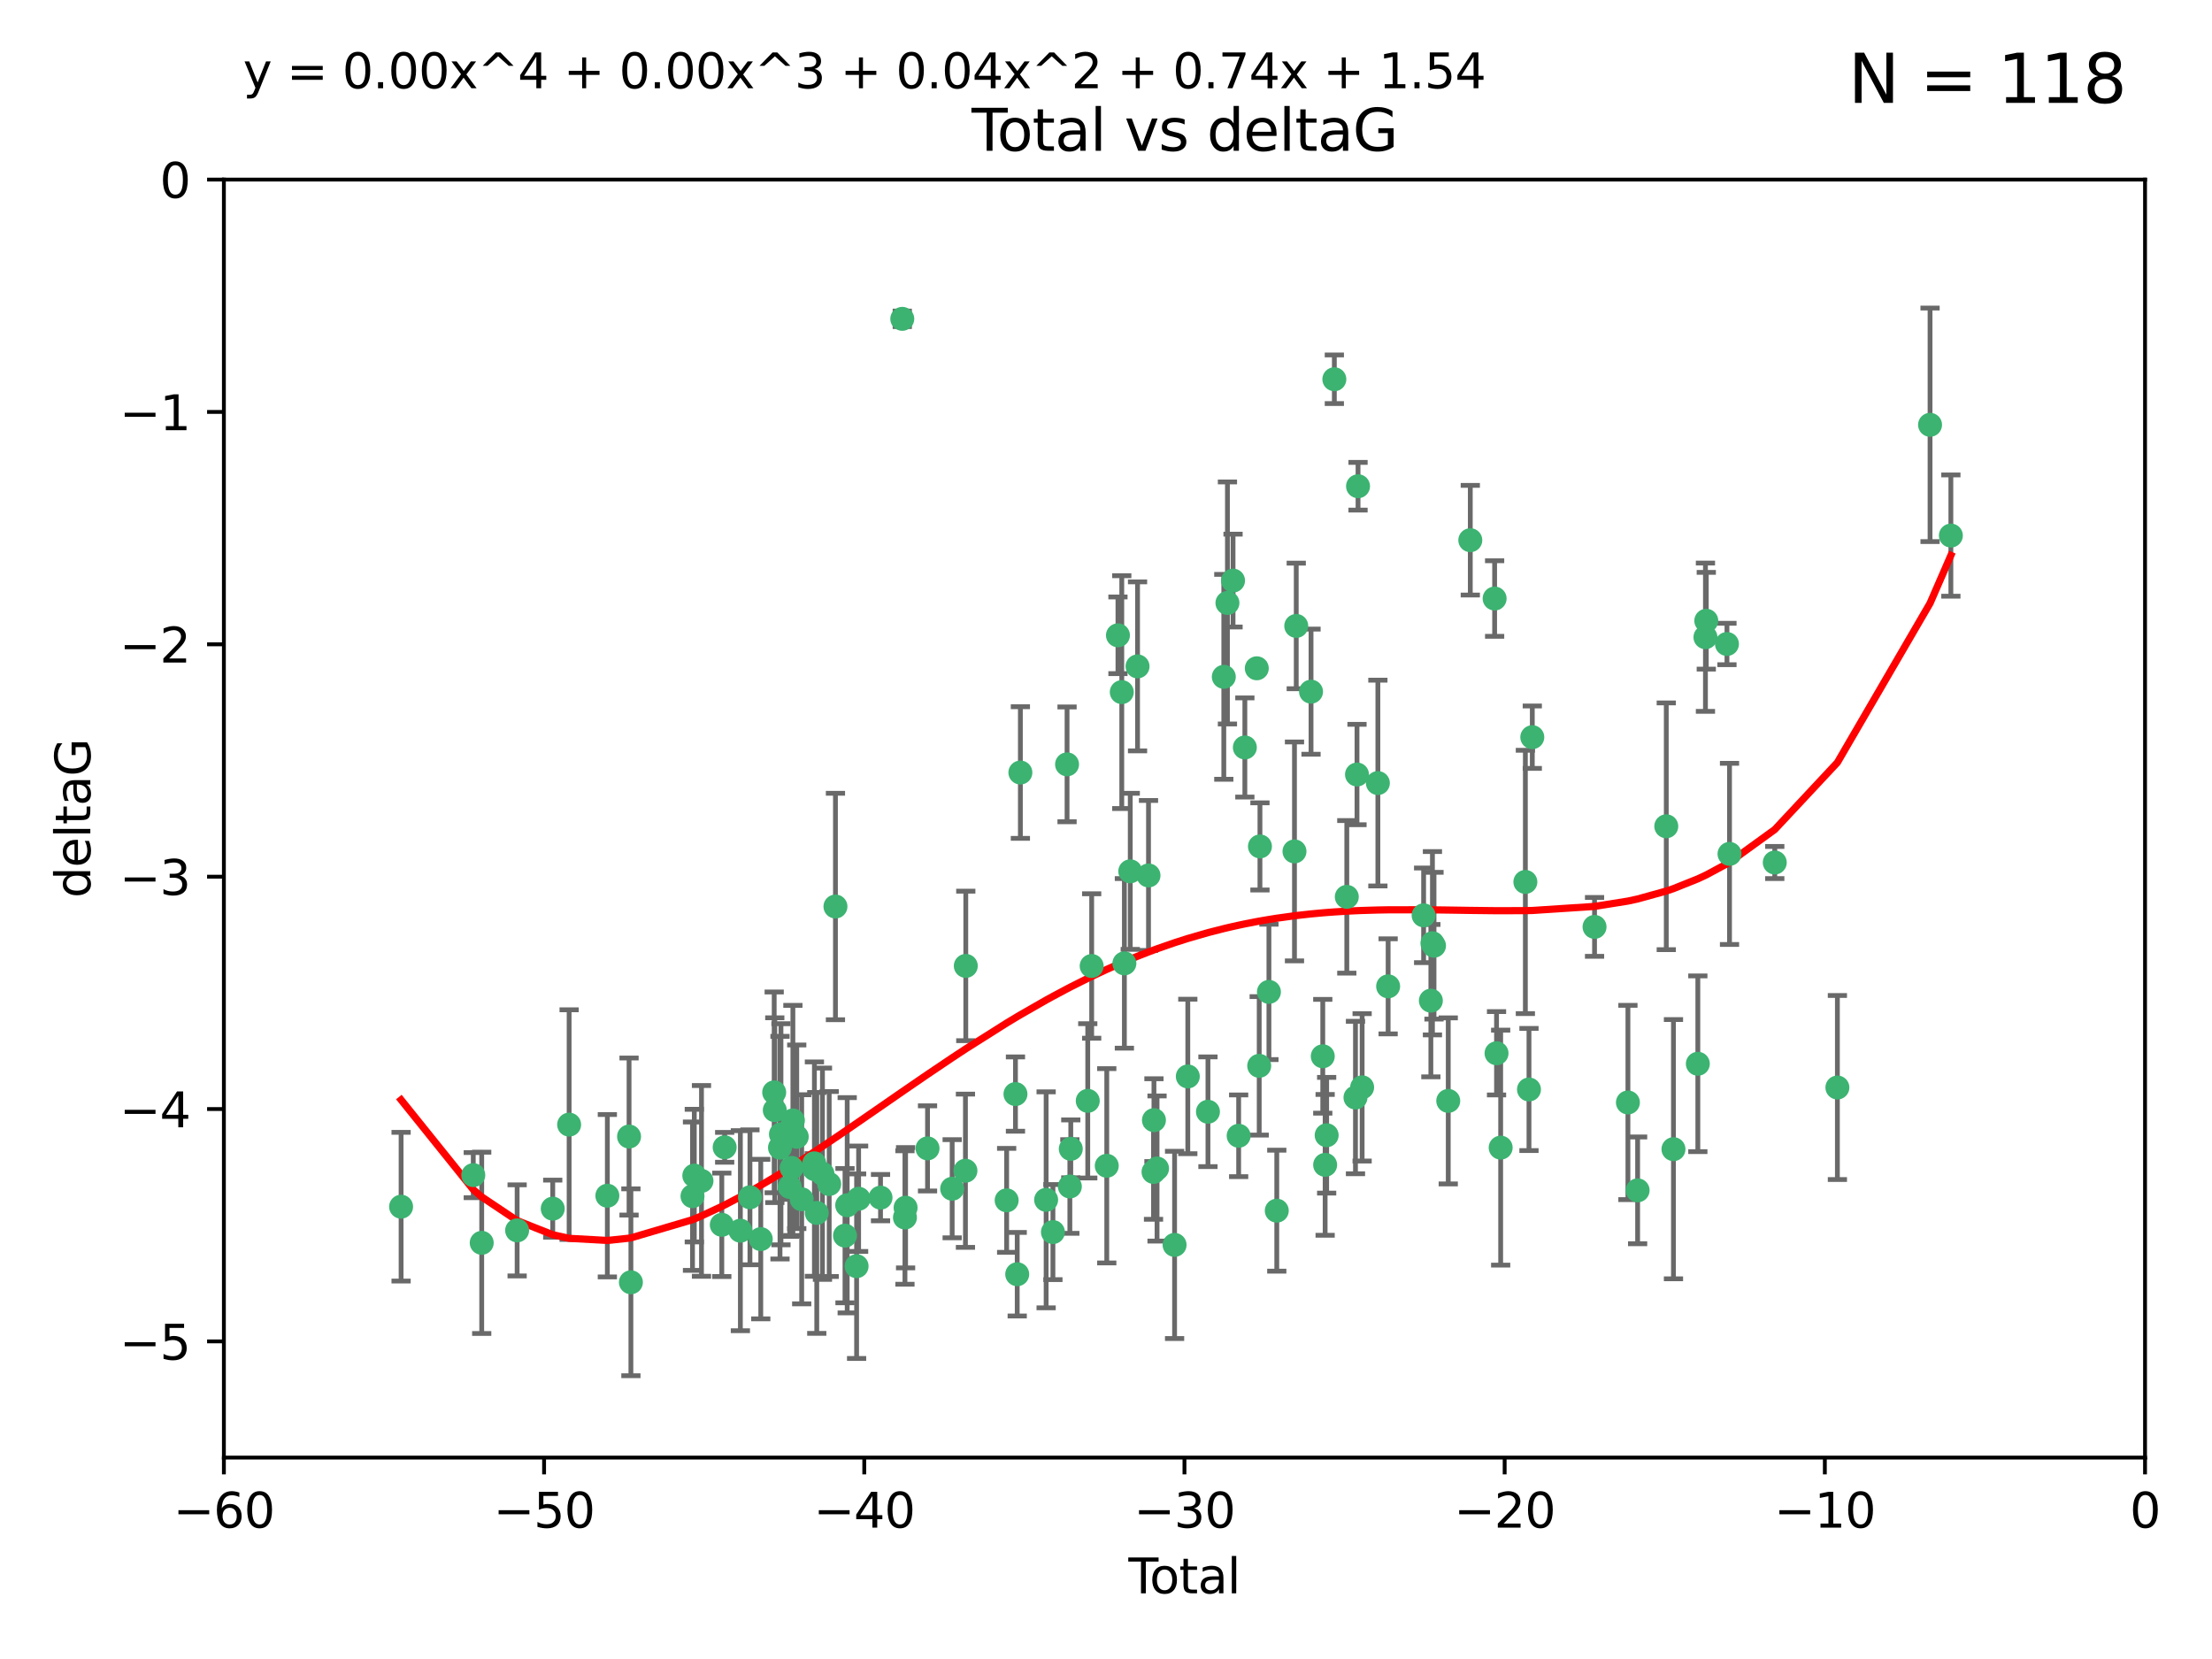 <?xml version="1.0" encoding="utf-8" standalone="no"?>
<!DOCTYPE svg PUBLIC "-//W3C//DTD SVG 1.1//EN"
  "http://www.w3.org/Graphics/SVG/1.1/DTD/svg11.dtd">
<svg xmlns:xlink="http://www.w3.org/1999/xlink" width="460.8pt" height="345.6pt" viewBox="0 0 460.8 345.6" xmlns="http://www.w3.org/2000/svg" version="1.1">
 <defs>
  <style type="text/css">*{stroke-linejoin: round; stroke-linecap: butt}</style>
 </defs>
 <g id="figure_1">
  <g id="patch_1">
   <path d="M 0 345.6 
L 460.8 345.6 
L 460.8 0 
L 0 0 
z
" style="fill: #ffffff"/>
  </g>
  <g id="axes_1">
   <g id="patch_2">
    <path d="M 46.64 303.64 
L 446.85 303.64 
L 446.85 37.411 
L 46.64 37.411 
z
" style="fill: #ffffff"/>
   </g>
   <g id="PathCollection_1">
    <defs>
     <path id="m39df331c54" d="M 0 1.118 
C 0.297 1.118 0.581 1 0.791 0.791 
C 1 0.581 1.118 0.297 1.118 0 
C 1.118 -0.297 1 -0.581 0.791 -0.791 
C 0.581 -1 0.297 -1.118 0 -1.118 
C -0.297 -1.118 -0.581 -1 -0.791 -0.791 
C -1 -0.581 -1.118 -0.297 -1.118 0 
C -1.118 0.297 -1 0.581 -0.791 0.791 
C -0.581 1 -0.297 1.118 0 1.118 
z
" style="stroke: #3cb371"/>
    </defs>
    <g clip-path="url(#pf880a8afdd)">
     <use xlink:href="#m39df331c54" x="83.555" y="251.376" style="fill: #3cb371; stroke: #3cb371"/>
     <use xlink:href="#m39df331c54" x="98.591" y="244.802" style="fill: #3cb371; stroke: #3cb371"/>
     <use xlink:href="#m39df331c54" x="100.35" y="258.906" style="fill: #3cb371; stroke: #3cb371"/>
     <use xlink:href="#m39df331c54" x="107.728" y="256.313" style="fill: #3cb371; stroke: #3cb371"/>
     <use xlink:href="#m39df331c54" x="115.145" y="251.786" style="fill: #3cb371; stroke: #3cb371"/>
     <use xlink:href="#m39df331c54" x="118.56" y="234.279" style="fill: #3cb371; stroke: #3cb371"/>
     <use xlink:href="#m39df331c54" x="126.523" y="249.089" style="fill: #3cb371; stroke: #3cb371"/>
     <use xlink:href="#m39df331c54" x="131.044" y="236.761" style="fill: #3cb371; stroke: #3cb371"/>
     <use xlink:href="#m39df331c54" x="131.428" y="267.123" style="fill: #3cb371; stroke: #3cb371"/>
     <use xlink:href="#m39df331c54" x="144.261" y="249.184" style="fill: #3cb371; stroke: #3cb371"/>
     <use xlink:href="#m39df331c54" x="144.637" y="244.904" style="fill: #3cb371; stroke: #3cb371"/>
     <use xlink:href="#m39df331c54" x="146.132" y="246.006" style="fill: #3cb371; stroke: #3cb371"/>
     <use xlink:href="#m39df331c54" x="150.364" y="255.153" style="fill: #3cb371; stroke: #3cb371"/>
     <use xlink:href="#m39df331c54" x="150.961" y="239.006" style="fill: #3cb371; stroke: #3cb371"/>
     <use xlink:href="#m39df331c54" x="154.235" y="256.374" style="fill: #3cb371; stroke: #3cb371"/>
     <use xlink:href="#m39df331c54" x="156.227" y="249.42" style="fill: #3cb371; stroke: #3cb371"/>
     <use xlink:href="#m39df331c54" x="158.483" y="258.124" style="fill: #3cb371; stroke: #3cb371"/>
     <use xlink:href="#m39df331c54" x="161.279" y="227.56" style="fill: #3cb371; stroke: #3cb371"/>
     <use xlink:href="#m39df331c54" x="161.402" y="231.275" style="fill: #3cb371; stroke: #3cb371"/>
     <use xlink:href="#m39df331c54" x="162.489" y="239.079" style="fill: #3cb371; stroke: #3cb371"/>
     <use xlink:href="#m39df331c54" x="162.688" y="236.29" style="fill: #3cb371; stroke: #3cb371"/>
     <use xlink:href="#m39df331c54" x="164.516" y="247.264" style="fill: #3cb371; stroke: #3cb371"/>
     <use xlink:href="#m39df331c54" x="164.913" y="243.297" style="fill: #3cb371; stroke: #3cb371"/>
     <use xlink:href="#m39df331c54" x="165.174" y="233.408" style="fill: #3cb371; stroke: #3cb371"/>
     <use xlink:href="#m39df331c54" x="165.977" y="236.812" style="fill: #3cb371; stroke: #3cb371"/>
     <use xlink:href="#m39df331c54" x="167.007" y="249.834" style="fill: #3cb371; stroke: #3cb371"/>
     <use xlink:href="#m39df331c54" x="169.621" y="242.343" style="fill: #3cb371; stroke: #3cb371"/>
     <use xlink:href="#m39df331c54" x="169.658" y="243.546" style="fill: #3cb371; stroke: #3cb371"/>
     <use xlink:href="#m39df331c54" x="170.147" y="252.67" style="fill: #3cb371; stroke: #3cb371"/>
     <use xlink:href="#m39df331c54" x="171.333" y="244.506" style="fill: #3cb371; stroke: #3cb371"/>
     <use xlink:href="#m39df331c54" x="172.735" y="246.652" style="fill: #3cb371; stroke: #3cb371"/>
     <use xlink:href="#m39df331c54" x="174.04" y="188.844" style="fill: #3cb371; stroke: #3cb371"/>
     <use xlink:href="#m39df331c54" x="176.029" y="257.405" style="fill: #3cb371; stroke: #3cb371"/>
     <use xlink:href="#m39df331c54" x="176.487" y="251.078" style="fill: #3cb371; stroke: #3cb371"/>
     <use xlink:href="#m39df331c54" x="178.446" y="263.771" style="fill: #3cb371; stroke: #3cb371"/>
     <use xlink:href="#m39df331c54" x="178.865" y="249.721" style="fill: #3cb371; stroke: #3cb371"/>
     <use xlink:href="#m39df331c54" x="183.43" y="249.489" style="fill: #3cb371; stroke: #3cb371"/>
     <use xlink:href="#m39df331c54" x="187.961" y="66.421" style="fill: #3cb371; stroke: #3cb371"/>
     <use xlink:href="#m39df331c54" x="188.518" y="253.628" style="fill: #3cb371; stroke: #3cb371"/>
     <use xlink:href="#m39df331c54" x="188.651" y="251.587" style="fill: #3cb371; stroke: #3cb371"/>
     <use xlink:href="#m39df331c54" x="193.222" y="239.231" style="fill: #3cb371; stroke: #3cb371"/>
     <use xlink:href="#m39df331c54" x="198.354" y="247.636" style="fill: #3cb371; stroke: #3cb371"/>
     <use xlink:href="#m39df331c54" x="201.119" y="243.883" style="fill: #3cb371; stroke: #3cb371"/>
     <use xlink:href="#m39df331c54" x="201.192" y="201.217" style="fill: #3cb371; stroke: #3cb371"/>
     <use xlink:href="#m39df331c54" x="209.704" y="250.053" style="fill: #3cb371; stroke: #3cb371"/>
     <use xlink:href="#m39df331c54" x="211.54" y="227.915" style="fill: #3cb371; stroke: #3cb371"/>
     <use xlink:href="#m39df331c54" x="211.905" y="265.443" style="fill: #3cb371; stroke: #3cb371"/>
     <use xlink:href="#m39df331c54" x="212.564" y="160.932" style="fill: #3cb371; stroke: #3cb371"/>
     <use xlink:href="#m39df331c54" x="217.928" y="249.947" style="fill: #3cb371; stroke: #3cb371"/>
     <use xlink:href="#m39df331c54" x="219.342" y="256.665" style="fill: #3cb371; stroke: #3cb371"/>
     <use xlink:href="#m39df331c54" x="222.287" y="159.227" style="fill: #3cb371; stroke: #3cb371"/>
     <use xlink:href="#m39df331c54" x="222.87" y="247.167" style="fill: #3cb371; stroke: #3cb371"/>
     <use xlink:href="#m39df331c54" x="223.063" y="239.326" style="fill: #3cb371; stroke: #3cb371"/>
     <use xlink:href="#m39df331c54" x="226.599" y="229.326" style="fill: #3cb371; stroke: #3cb371"/>
     <use xlink:href="#m39df331c54" x="227.416" y="201.236" style="fill: #3cb371; stroke: #3cb371"/>
     <use xlink:href="#m39df331c54" x="230.559" y="242.854" style="fill: #3cb371; stroke: #3cb371"/>
     <use xlink:href="#m39df331c54" x="232.89" y="132.347" style="fill: #3cb371; stroke: #3cb371"/>
     <use xlink:href="#m39df331c54" x="233.687" y="144.179" style="fill: #3cb371; stroke: #3cb371"/>
     <use xlink:href="#m39df331c54" x="234.23" y="200.688" style="fill: #3cb371; stroke: #3cb371"/>
     <use xlink:href="#m39df331c54" x="235.454" y="181.512" style="fill: #3cb371; stroke: #3cb371"/>
     <use xlink:href="#m39df331c54" x="236.971" y="138.821" style="fill: #3cb371; stroke: #3cb371"/>
     <use xlink:href="#m39df331c54" x="239.255" y="182.373" style="fill: #3cb371; stroke: #3cb371"/>
     <use xlink:href="#m39df331c54" x="240.299" y="244.134" style="fill: #3cb371; stroke: #3cb371"/>
     <use xlink:href="#m39df331c54" x="240.388" y="233.345" style="fill: #3cb371; stroke: #3cb371"/>
     <use xlink:href="#m39df331c54" x="241.034" y="243.424" style="fill: #3cb371; stroke: #3cb371"/>
     <use xlink:href="#m39df331c54" x="244.687" y="259.335" style="fill: #3cb371; stroke: #3cb371"/>
     <use xlink:href="#m39df331c54" x="247.442" y="224.244" style="fill: #3cb371; stroke: #3cb371"/>
     <use xlink:href="#m39df331c54" x="251.639" y="231.598" style="fill: #3cb371; stroke: #3cb371"/>
     <use xlink:href="#m39df331c54" x="254.94" y="140.995" style="fill: #3cb371; stroke: #3cb371"/>
     <use xlink:href="#m39df331c54" x="255.698" y="125.606" style="fill: #3cb371; stroke: #3cb371"/>
     <use xlink:href="#m39df331c54" x="256.864" y="120.947" style="fill: #3cb371; stroke: #3cb371"/>
     <use xlink:href="#m39df331c54" x="258.034" y="236.603" style="fill: #3cb371; stroke: #3cb371"/>
     <use xlink:href="#m39df331c54" x="259.326" y="155.71" style="fill: #3cb371; stroke: #3cb371"/>
     <use xlink:href="#m39df331c54" x="261.812" y="139.219" style="fill: #3cb371; stroke: #3cb371"/>
     <use xlink:href="#m39df331c54" x="262.317" y="222.034" style="fill: #3cb371; stroke: #3cb371"/>
     <use xlink:href="#m39df331c54" x="262.471" y="176.324" style="fill: #3cb371; stroke: #3cb371"/>
     <use xlink:href="#m39df331c54" x="264.34" y="206.631" style="fill: #3cb371; stroke: #3cb371"/>
     <use xlink:href="#m39df331c54" x="265.976" y="252.205" style="fill: #3cb371; stroke: #3cb371"/>
     <use xlink:href="#m39df331c54" x="269.664" y="177.364" style="fill: #3cb371; stroke: #3cb371"/>
     <use xlink:href="#m39df331c54" x="270.032" y="130.393" style="fill: #3cb371; stroke: #3cb371"/>
     <use xlink:href="#m39df331c54" x="273.112" y="144.086" style="fill: #3cb371; stroke: #3cb371"/>
     <use xlink:href="#m39df331c54" x="275.557" y="220.042" style="fill: #3cb371; stroke: #3cb371"/>
     <use xlink:href="#m39df331c54" x="276.051" y="242.663" style="fill: #3cb371; stroke: #3cb371"/>
     <use xlink:href="#m39df331c54" x="276.368" y="236.492" style="fill: #3cb371; stroke: #3cb371"/>
     <use xlink:href="#m39df331c54" x="277.969" y="79.004" style="fill: #3cb371; stroke: #3cb371"/>
     <use xlink:href="#m39df331c54" x="280.563" y="186.829" style="fill: #3cb371; stroke: #3cb371"/>
     <use xlink:href="#m39df331c54" x="282.371" y="228.634" style="fill: #3cb371; stroke: #3cb371"/>
     <use xlink:href="#m39df331c54" x="282.687" y="161.344" style="fill: #3cb371; stroke: #3cb371"/>
     <use xlink:href="#m39df331c54" x="282.903" y="101.292" style="fill: #3cb371; stroke: #3cb371"/>
     <use xlink:href="#m39df331c54" x="283.756" y="226.513" style="fill: #3cb371; stroke: #3cb371"/>
     <use xlink:href="#m39df331c54" x="287.037" y="163.127" style="fill: #3cb371; stroke: #3cb371"/>
     <use xlink:href="#m39df331c54" x="289.173" y="205.474" style="fill: #3cb371; stroke: #3cb371"/>
     <use xlink:href="#m39df331c54" x="296.566" y="190.68" style="fill: #3cb371; stroke: #3cb371"/>
     <use xlink:href="#m39df331c54" x="298.075" y="208.457" style="fill: #3cb371; stroke: #3cb371"/>
     <use xlink:href="#m39df331c54" x="298.403" y="196.492" style="fill: #3cb371; stroke: #3cb371"/>
     <use xlink:href="#m39df331c54" x="298.729" y="197.007" style="fill: #3cb371; stroke: #3cb371"/>
     <use xlink:href="#m39df331c54" x="301.697" y="229.336" style="fill: #3cb371; stroke: #3cb371"/>
     <use xlink:href="#m39df331c54" x="306.29" y="112.533" style="fill: #3cb371; stroke: #3cb371"/>
     <use xlink:href="#m39df331c54" x="311.358" y="124.685" style="fill: #3cb371; stroke: #3cb371"/>
     <use xlink:href="#m39df331c54" x="311.756" y="219.415" style="fill: #3cb371; stroke: #3cb371"/>
     <use xlink:href="#m39df331c54" x="312.617" y="239.073" style="fill: #3cb371; stroke: #3cb371"/>
     <use xlink:href="#m39df331c54" x="317.762" y="183.726" style="fill: #3cb371; stroke: #3cb371"/>
     <use xlink:href="#m39df331c54" x="318.514" y="226.96" style="fill: #3cb371; stroke: #3cb371"/>
     <use xlink:href="#m39df331c54" x="319.205" y="153.568" style="fill: #3cb371; stroke: #3cb371"/>
     <use xlink:href="#m39df331c54" x="332.173" y="193.089" style="fill: #3cb371; stroke: #3cb371"/>
     <use xlink:href="#m39df331c54" x="339.126" y="229.664" style="fill: #3cb371; stroke: #3cb371"/>
     <use xlink:href="#m39df331c54" x="341.146" y="247.971" style="fill: #3cb371; stroke: #3cb371"/>
     <use xlink:href="#m39df331c54" x="347.116" y="172.129" style="fill: #3cb371; stroke: #3cb371"/>
     <use xlink:href="#m39df331c54" x="348.614" y="239.393" style="fill: #3cb371; stroke: #3cb371"/>
     <use xlink:href="#m39df331c54" x="353.691" y="221.602" style="fill: #3cb371; stroke: #3cb371"/>
     <use xlink:href="#m39df331c54" x="355.276" y="132.74" style="fill: #3cb371; stroke: #3cb371"/>
     <use xlink:href="#m39df331c54" x="355.45" y="129.316" style="fill: #3cb371; stroke: #3cb371"/>
     <use xlink:href="#m39df331c54" x="359.757" y="134.155" style="fill: #3cb371; stroke: #3cb371"/>
     <use xlink:href="#m39df331c54" x="360.29" y="177.883" style="fill: #3cb371; stroke: #3cb371"/>
     <use xlink:href="#m39df331c54" x="369.717" y="179.678" style="fill: #3cb371; stroke: #3cb371"/>
     <use xlink:href="#m39df331c54" x="382.763" y="226.55" style="fill: #3cb371; stroke: #3cb371"/>
     <use xlink:href="#m39df331c54" x="402.065" y="88.495" style="fill: #3cb371; stroke: #3cb371"/>
     <use xlink:href="#m39df331c54" x="406.402" y="111.569" style="fill: #3cb371; stroke: #3cb371"/>
    </g>
   </g>
   <g id="matplotlib.axis_1">
    <g id="xtick_1">
     <g id="line2d_1">
      <defs>
       <path id="m53e2821f91" d="M 0 0 
L 0 3.5 
" style="stroke: #000000; stroke-width: 0.8"/>
      </defs>
      <g>
       <use xlink:href="#m53e2821f91" x="46.64" y="303.64" style="stroke: #000000; stroke-width: 0.8"/>
      </g>
     </g>
     <g id="text_1">
      <!-- −60 -->
      <g transform="translate(36.088 318.238)scale(0.1 -0.1)">
       <defs>
        <path id="DejaVuSans-2212" d="M 678 2272 
L 4684 2272 
L 4684 1741 
L 678 1741 
L 678 2272 
z
" transform="scale(0.016)"/>
        <path id="DejaVuSans-36" d="M 2113 2584 
Q 1688 2584 1439 2293 
Q 1191 2003 1191 1497 
Q 1191 994 1439 701 
Q 1688 409 2113 409 
Q 2538 409 2786 701 
Q 3034 994 3034 1497 
Q 3034 2003 2786 2293 
Q 2538 2584 2113 2584 
z
M 3366 4563 
L 3366 3988 
Q 3128 4100 2886 4159 
Q 2644 4219 2406 4219 
Q 1781 4219 1451 3797 
Q 1122 3375 1075 2522 
Q 1259 2794 1537 2939 
Q 1816 3084 2150 3084 
Q 2853 3084 3261 2657 
Q 3669 2231 3669 1497 
Q 3669 778 3244 343 
Q 2819 -91 2113 -91 
Q 1303 -91 875 529 
Q 447 1150 447 2328 
Q 447 3434 972 4092 
Q 1497 4750 2381 4750 
Q 2619 4750 2861 4703 
Q 3103 4656 3366 4563 
z
" transform="scale(0.016)"/>
        <path id="DejaVuSans-30" d="M 2034 4250 
Q 1547 4250 1301 3770 
Q 1056 3291 1056 2328 
Q 1056 1369 1301 889 
Q 1547 409 2034 409 
Q 2525 409 2770 889 
Q 3016 1369 3016 2328 
Q 3016 3291 2770 3770 
Q 2525 4250 2034 4250 
z
M 2034 4750 
Q 2819 4750 3233 4129 
Q 3647 3509 3647 2328 
Q 3647 1150 3233 529 
Q 2819 -91 2034 -91 
Q 1250 -91 836 529 
Q 422 1150 422 2328 
Q 422 3509 836 4129 
Q 1250 4750 2034 4750 
z
" transform="scale(0.016)"/>
       </defs>
       <use xlink:href="#DejaVuSans-2212"/>
       <use xlink:href="#DejaVuSans-36" x="83.789"/>
       <use xlink:href="#DejaVuSans-30" x="147.412"/>
      </g>
     </g>
    </g>
    <g id="xtick_2">
     <g id="line2d_2">
      <g>
       <use xlink:href="#m53e2821f91" x="113.342" y="303.64" style="stroke: #000000; stroke-width: 0.8"/>
      </g>
     </g>
     <g id="text_2">
      <!-- −50 -->
      <g transform="translate(102.789 318.238)scale(0.1 -0.1)">
       <defs>
        <path id="DejaVuSans-35" d="M 691 4666 
L 3169 4666 
L 3169 4134 
L 1269 4134 
L 1269 2991 
Q 1406 3038 1543 3061 
Q 1681 3084 1819 3084 
Q 2600 3084 3056 2656 
Q 3513 2228 3513 1497 
Q 3513 744 3044 326 
Q 2575 -91 1722 -91 
Q 1428 -91 1123 -41 
Q 819 9 494 109 
L 494 744 
Q 775 591 1075 516 
Q 1375 441 1709 441 
Q 2250 441 2565 725 
Q 2881 1009 2881 1497 
Q 2881 1984 2565 2268 
Q 2250 2553 1709 2553 
Q 1456 2553 1204 2497 
Q 953 2441 691 2322 
L 691 4666 
z
" transform="scale(0.016)"/>
       </defs>
       <use xlink:href="#DejaVuSans-2212"/>
       <use xlink:href="#DejaVuSans-35" x="83.789"/>
       <use xlink:href="#DejaVuSans-30" x="147.412"/>
      </g>
     </g>
    </g>
    <g id="xtick_3">
     <g id="line2d_3">
      <g>
       <use xlink:href="#m53e2821f91" x="180.043" y="303.64" style="stroke: #000000; stroke-width: 0.8"/>
      </g>
     </g>
     <g id="text_3">
      <!-- −40 -->
      <g transform="translate(169.491 318.238)scale(0.1 -0.1)">
       <defs>
        <path id="DejaVuSans-34" d="M 2419 4116 
L 825 1625 
L 2419 1625 
L 2419 4116 
z
M 2253 4666 
L 3047 4666 
L 3047 1625 
L 3713 1625 
L 3713 1100 
L 3047 1100 
L 3047 0 
L 2419 0 
L 2419 1100 
L 313 1100 
L 313 1709 
L 2253 4666 
z
" transform="scale(0.016)"/>
       </defs>
       <use xlink:href="#DejaVuSans-2212"/>
       <use xlink:href="#DejaVuSans-34" x="83.789"/>
       <use xlink:href="#DejaVuSans-30" x="147.412"/>
      </g>
     </g>
    </g>
    <g id="xtick_4">
     <g id="line2d_4">
      <g>
       <use xlink:href="#m53e2821f91" x="246.745" y="303.64" style="stroke: #000000; stroke-width: 0.8"/>
      </g>
     </g>
     <g id="text_4">
      <!-- −30 -->
      <g transform="translate(236.193 318.238)scale(0.1 -0.1)">
       <defs>
        <path id="DejaVuSans-33" d="M 2597 2516 
Q 3050 2419 3304 2112 
Q 3559 1806 3559 1356 
Q 3559 666 3084 287 
Q 2609 -91 1734 -91 
Q 1441 -91 1130 -33 
Q 819 25 488 141 
L 488 750 
Q 750 597 1062 519 
Q 1375 441 1716 441 
Q 2309 441 2620 675 
Q 2931 909 2931 1356 
Q 2931 1769 2642 2001 
Q 2353 2234 1838 2234 
L 1294 2234 
L 1294 2753 
L 1863 2753 
Q 2328 2753 2575 2939 
Q 2822 3125 2822 3475 
Q 2822 3834 2567 4026 
Q 2313 4219 1838 4219 
Q 1578 4219 1281 4162 
Q 984 4106 628 3988 
L 628 4550 
Q 988 4650 1302 4700 
Q 1616 4750 1894 4750 
Q 2613 4750 3031 4423 
Q 3450 4097 3450 3541 
Q 3450 3153 3228 2886 
Q 3006 2619 2597 2516 
z
" transform="scale(0.016)"/>
       </defs>
       <use xlink:href="#DejaVuSans-2212"/>
       <use xlink:href="#DejaVuSans-33" x="83.789"/>
       <use xlink:href="#DejaVuSans-30" x="147.412"/>
      </g>
     </g>
    </g>
    <g id="xtick_5">
     <g id="line2d_5">
      <g>
       <use xlink:href="#m53e2821f91" x="313.447" y="303.64" style="stroke: #000000; stroke-width: 0.8"/>
      </g>
     </g>
     <g id="text_5">
      <!-- −20 -->
      <g transform="translate(302.894 318.238)scale(0.1 -0.1)">
       <defs>
        <path id="DejaVuSans-32" d="M 1228 531 
L 3431 531 
L 3431 0 
L 469 0 
L 469 531 
Q 828 903 1448 1529 
Q 2069 2156 2228 2338 
Q 2531 2678 2651 2914 
Q 2772 3150 2772 3378 
Q 2772 3750 2511 3984 
Q 2250 4219 1831 4219 
Q 1534 4219 1204 4116 
Q 875 4013 500 3803 
L 500 4441 
Q 881 4594 1212 4672 
Q 1544 4750 1819 4750 
Q 2544 4750 2975 4387 
Q 3406 4025 3406 3419 
Q 3406 3131 3298 2873 
Q 3191 2616 2906 2266 
Q 2828 2175 2409 1742 
Q 1991 1309 1228 531 
z
" transform="scale(0.016)"/>
       </defs>
       <use xlink:href="#DejaVuSans-2212"/>
       <use xlink:href="#DejaVuSans-32" x="83.789"/>
       <use xlink:href="#DejaVuSans-30" x="147.412"/>
      </g>
     </g>
    </g>
    <g id="xtick_6">
     <g id="line2d_6">
      <g>
       <use xlink:href="#m53e2821f91" x="380.148" y="303.64" style="stroke: #000000; stroke-width: 0.8"/>
      </g>
     </g>
     <g id="text_6">
      <!-- −10 -->
      <g transform="translate(369.596 318.238)scale(0.1 -0.1)">
       <defs>
        <path id="DejaVuSans-31" d="M 794 531 
L 1825 531 
L 1825 4091 
L 703 3866 
L 703 4441 
L 1819 4666 
L 2450 4666 
L 2450 531 
L 3481 531 
L 3481 0 
L 794 0 
L 794 531 
z
" transform="scale(0.016)"/>
       </defs>
       <use xlink:href="#DejaVuSans-2212"/>
       <use xlink:href="#DejaVuSans-31" x="83.789"/>
       <use xlink:href="#DejaVuSans-30" x="147.412"/>
      </g>
     </g>
    </g>
    <g id="xtick_7">
     <g id="line2d_7">
      <g>
       <use xlink:href="#m53e2821f91" x="446.85" y="303.64" style="stroke: #000000; stroke-width: 0.8"/>
      </g>
     </g>
     <g id="text_7">
      <!-- 0 -->
      <g transform="translate(443.669 318.238)scale(0.1 -0.1)">
       <use xlink:href="#DejaVuSans-30"/>
      </g>
     </g>
    </g>
    <g id="text_8">
     <!-- Total -->
     <g transform="translate(235.068 331.917)scale(0.1 -0.1)">
      <defs>
       <path id="DejaVuSans-54" d="M -19 4666 
L 3928 4666 
L 3928 4134 
L 2272 4134 
L 2272 0 
L 1638 0 
L 1638 4134 
L -19 4134 
L -19 4666 
z
" transform="scale(0.016)"/>
       <path id="DejaVuSans-6f" d="M 1959 3097 
Q 1497 3097 1228 2736 
Q 959 2375 959 1747 
Q 959 1119 1226 758 
Q 1494 397 1959 397 
Q 2419 397 2687 759 
Q 2956 1122 2956 1747 
Q 2956 2369 2687 2733 
Q 2419 3097 1959 3097 
z
M 1959 3584 
Q 2709 3584 3137 3096 
Q 3566 2609 3566 1747 
Q 3566 888 3137 398 
Q 2709 -91 1959 -91 
Q 1206 -91 779 398 
Q 353 888 353 1747 
Q 353 2609 779 3096 
Q 1206 3584 1959 3584 
z
" transform="scale(0.016)"/>
       <path id="DejaVuSans-74" d="M 1172 4494 
L 1172 3500 
L 2356 3500 
L 2356 3053 
L 1172 3053 
L 1172 1153 
Q 1172 725 1289 603 
Q 1406 481 1766 481 
L 2356 481 
L 2356 0 
L 1766 0 
Q 1100 0 847 248 
Q 594 497 594 1153 
L 594 3053 
L 172 3053 
L 172 3500 
L 594 3500 
L 594 4494 
L 1172 4494 
z
" transform="scale(0.016)"/>
       <path id="DejaVuSans-61" d="M 2194 1759 
Q 1497 1759 1228 1600 
Q 959 1441 959 1056 
Q 959 750 1161 570 
Q 1363 391 1709 391 
Q 2188 391 2477 730 
Q 2766 1069 2766 1631 
L 2766 1759 
L 2194 1759 
z
M 3341 1997 
L 3341 0 
L 2766 0 
L 2766 531 
Q 2569 213 2275 61 
Q 1981 -91 1556 -91 
Q 1019 -91 701 211 
Q 384 513 384 1019 
Q 384 1609 779 1909 
Q 1175 2209 1959 2209 
L 2766 2209 
L 2766 2266 
Q 2766 2663 2505 2880 
Q 2244 3097 1772 3097 
Q 1472 3097 1187 3025 
Q 903 2953 641 2809 
L 641 3341 
Q 956 3463 1253 3523 
Q 1550 3584 1831 3584 
Q 2591 3584 2966 3190 
Q 3341 2797 3341 1997 
z
" transform="scale(0.016)"/>
       <path id="DejaVuSans-6c" d="M 603 4863 
L 1178 4863 
L 1178 0 
L 603 0 
L 603 4863 
z
" transform="scale(0.016)"/>
      </defs>
      <use xlink:href="#DejaVuSans-54"/>
      <use xlink:href="#DejaVuSans-6f" x="44.084"/>
      <use xlink:href="#DejaVuSans-74" x="105.266"/>
      <use xlink:href="#DejaVuSans-61" x="144.475"/>
      <use xlink:href="#DejaVuSans-6c" x="205.754"/>
     </g>
    </g>
   </g>
   <g id="matplotlib.axis_2">
    <g id="ytick_1">
     <g id="line2d_8">
      <defs>
       <path id="m5be568441d" d="M 0 0 
L -3.5 0 
" style="stroke: #000000; stroke-width: 0.8"/>
      </defs>
      <g>
       <use xlink:href="#m5be568441d" x="46.64" y="279.437" style="stroke: #000000; stroke-width: 0.8"/>
      </g>
     </g>
     <g id="text_9">
      <!-- −5 -->
      <g transform="translate(24.898 283.237)scale(0.1 -0.1)">
       <use xlink:href="#DejaVuSans-2212"/>
       <use xlink:href="#DejaVuSans-35" x="83.789"/>
      </g>
     </g>
    </g>
    <g id="ytick_2">
     <g id="line2d_9">
      <g>
       <use xlink:href="#m5be568441d" x="46.64" y="231.032" style="stroke: #000000; stroke-width: 0.8"/>
      </g>
     </g>
     <g id="text_10">
      <!-- −4 -->
      <g transform="translate(24.898 234.831)scale(0.1 -0.1)">
       <use xlink:href="#DejaVuSans-2212"/>
       <use xlink:href="#DejaVuSans-34" x="83.789"/>
      </g>
     </g>
    </g>
    <g id="ytick_3">
     <g id="line2d_10">
      <g>
       <use xlink:href="#m5be568441d" x="46.64" y="182.627" style="stroke: #000000; stroke-width: 0.8"/>
      </g>
     </g>
     <g id="text_11">
      <!-- −3 -->
      <g transform="translate(24.898 186.426)scale(0.1 -0.1)">
       <use xlink:href="#DejaVuSans-2212"/>
       <use xlink:href="#DejaVuSans-33" x="83.789"/>
      </g>
     </g>
    </g>
    <g id="ytick_4">
     <g id="line2d_11">
      <g>
       <use xlink:href="#m5be568441d" x="46.64" y="134.222" style="stroke: #000000; stroke-width: 0.8"/>
      </g>
     </g>
     <g id="text_12">
      <!-- −2 -->
      <g transform="translate(24.898 138.021)scale(0.1 -0.1)">
       <use xlink:href="#DejaVuSans-2212"/>
       <use xlink:href="#DejaVuSans-32" x="83.789"/>
      </g>
     </g>
    </g>
    <g id="ytick_5">
     <g id="line2d_12">
      <g>
       <use xlink:href="#m5be568441d" x="46.64" y="85.816" style="stroke: #000000; stroke-width: 0.8"/>
      </g>
     </g>
     <g id="text_13">
      <!-- −1 -->
      <g transform="translate(24.898 89.616)scale(0.1 -0.1)">
       <use xlink:href="#DejaVuSans-2212"/>
       <use xlink:href="#DejaVuSans-31" x="83.789"/>
      </g>
     </g>
    </g>
    <g id="ytick_6">
     <g id="line2d_13">
      <g>
       <use xlink:href="#m5be568441d" x="46.64" y="37.411" style="stroke: #000000; stroke-width: 0.8"/>
      </g>
     </g>
     <g id="text_14">
      <!-- 0 -->
      <g transform="translate(33.278 41.21)scale(0.1 -0.1)">
       <use xlink:href="#DejaVuSans-30"/>
      </g>
     </g>
    </g>
    <g id="text_15">
     <!-- deltaG -->
     <g transform="translate(18.818 187.064)rotate(-90)scale(0.1 -0.1)">
      <defs>
       <path id="DejaVuSans-64" d="M 2906 2969 
L 2906 4863 
L 3481 4863 
L 3481 0 
L 2906 0 
L 2906 525 
Q 2725 213 2448 61 
Q 2172 -91 1784 -91 
Q 1150 -91 751 415 
Q 353 922 353 1747 
Q 353 2572 751 3078 
Q 1150 3584 1784 3584 
Q 2172 3584 2448 3432 
Q 2725 3281 2906 2969 
z
M 947 1747 
Q 947 1113 1208 752 
Q 1469 391 1925 391 
Q 2381 391 2643 752 
Q 2906 1113 2906 1747 
Q 2906 2381 2643 2742 
Q 2381 3103 1925 3103 
Q 1469 3103 1208 2742 
Q 947 2381 947 1747 
z
" transform="scale(0.016)"/>
       <path id="DejaVuSans-65" d="M 3597 1894 
L 3597 1613 
L 953 1613 
Q 991 1019 1311 708 
Q 1631 397 2203 397 
Q 2534 397 2845 478 
Q 3156 559 3463 722 
L 3463 178 
Q 3153 47 2828 -22 
Q 2503 -91 2169 -91 
Q 1331 -91 842 396 
Q 353 884 353 1716 
Q 353 2575 817 3079 
Q 1281 3584 2069 3584 
Q 2775 3584 3186 3129 
Q 3597 2675 3597 1894 
z
M 3022 2063 
Q 3016 2534 2758 2815 
Q 2500 3097 2075 3097 
Q 1594 3097 1305 2825 
Q 1016 2553 972 2059 
L 3022 2063 
z
" transform="scale(0.016)"/>
       <path id="DejaVuSans-47" d="M 3809 666 
L 3809 1919 
L 2778 1919 
L 2778 2438 
L 4434 2438 
L 4434 434 
Q 4069 175 3628 42 
Q 3188 -91 2688 -91 
Q 1594 -91 976 548 
Q 359 1188 359 2328 
Q 359 3472 976 4111 
Q 1594 4750 2688 4750 
Q 3144 4750 3555 4637 
Q 3966 4525 4313 4306 
L 4313 3634 
Q 3963 3931 3569 4081 
Q 3175 4231 2741 4231 
Q 1884 4231 1454 3753 
Q 1025 3275 1025 2328 
Q 1025 1384 1454 906 
Q 1884 428 2741 428 
Q 3075 428 3337 486 
Q 3600 544 3809 666 
z
" transform="scale(0.016)"/>
      </defs>
      <use xlink:href="#DejaVuSans-64"/>
      <use xlink:href="#DejaVuSans-65" x="63.477"/>
      <use xlink:href="#DejaVuSans-6c" x="125"/>
      <use xlink:href="#DejaVuSans-74" x="152.783"/>
      <use xlink:href="#DejaVuSans-61" x="191.992"/>
      <use xlink:href="#DejaVuSans-47" x="253.271"/>
     </g>
    </g>
   </g>
   <g id="LineCollection_1">
    <path d="M 83.555 266.868 
L 83.555 235.885 
" clip-path="url(#pf880a8afdd)" style="fill: none; stroke: #696969"/>
    <path d="M 98.591 249.5 
L 98.591 240.104 
" clip-path="url(#pf880a8afdd)" style="fill: none; stroke: #696969"/>
    <path d="M 100.35 277.791 
L 100.35 240.02 
" clip-path="url(#pf880a8afdd)" style="fill: none; stroke: #696969"/>
    <path d="M 107.728 265.803 
L 107.728 246.824 
" clip-path="url(#pf880a8afdd)" style="fill: none; stroke: #696969"/>
    <path d="M 115.145 257.734 
L 115.145 245.838 
" clip-path="url(#pf880a8afdd)" style="fill: none; stroke: #696969"/>
    <path d="M 118.56 258.2 
L 118.56 210.359 
" clip-path="url(#pf880a8afdd)" style="fill: none; stroke: #696969"/>
    <path d="M 126.523 266.002 
L 126.523 232.177 
" clip-path="url(#pf880a8afdd)" style="fill: none; stroke: #696969"/>
    <path d="M 131.044 253.12 
L 131.044 220.402 
" clip-path="url(#pf880a8afdd)" style="fill: none; stroke: #696969"/>
    <path d="M 131.428 286.59 
L 131.428 247.657 
" clip-path="url(#pf880a8afdd)" style="fill: none; stroke: #696969"/>
    <path d="M 144.261 264.639 
L 144.261 233.729 
" clip-path="url(#pf880a8afdd)" style="fill: none; stroke: #696969"/>
    <path d="M 144.637 258.718 
L 144.637 231.09 
" clip-path="url(#pf880a8afdd)" style="fill: none; stroke: #696969"/>
    <path d="M 146.132 265.875 
L 146.132 226.137 
" clip-path="url(#pf880a8afdd)" style="fill: none; stroke: #696969"/>
    <path d="M 150.364 265.926 
L 150.364 244.38 
" clip-path="url(#pf880a8afdd)" style="fill: none; stroke: #696969"/>
    <path d="M 150.961 242.114 
L 150.961 235.899 
" clip-path="url(#pf880a8afdd)" style="fill: none; stroke: #696969"/>
    <path d="M 154.235 277.212 
L 154.235 235.537 
" clip-path="url(#pf880a8afdd)" style="fill: none; stroke: #696969"/>
    <path d="M 156.227 263.474 
L 156.227 235.367 
" clip-path="url(#pf880a8afdd)" style="fill: none; stroke: #696969"/>
    <path d="M 158.483 274.738 
L 158.483 241.51 
" clip-path="url(#pf880a8afdd)" style="fill: none; stroke: #696969"/>
    <path d="M 161.279 248.472 
L 161.279 206.649 
" clip-path="url(#pf880a8afdd)" style="fill: none; stroke: #696969"/>
    <path d="M 161.402 250.525 
L 161.402 212.026 
" clip-path="url(#pf880a8afdd)" style="fill: none; stroke: #696969"/>
    <path d="M 162.489 262.268 
L 162.489 215.889 
" clip-path="url(#pf880a8afdd)" style="fill: none; stroke: #696969"/>
    <path d="M 162.688 259.32 
L 162.688 213.259 
" clip-path="url(#pf880a8afdd)" style="fill: none; stroke: #696969"/>
    <path d="M 164.516 257.556 
L 164.516 236.972 
" clip-path="url(#pf880a8afdd)" style="fill: none; stroke: #696969"/>
    <path d="M 164.913 249.844 
L 164.913 236.751 
" clip-path="url(#pf880a8afdd)" style="fill: none; stroke: #696969"/>
    <path d="M 165.174 257.378 
L 165.174 209.438 
" clip-path="url(#pf880a8afdd)" style="fill: none; stroke: #696969"/>
    <path d="M 165.977 255.933 
L 165.977 217.692 
" clip-path="url(#pf880a8afdd)" style="fill: none; stroke: #696969"/>
    <path d="M 167.007 271.614 
L 167.007 228.054 
" clip-path="url(#pf880a8afdd)" style="fill: none; stroke: #696969"/>
    <path d="M 169.621 244.362 
L 169.621 240.323 
" clip-path="url(#pf880a8afdd)" style="fill: none; stroke: #696969"/>
    <path d="M 169.658 265.877 
L 169.658 221.215 
" clip-path="url(#pf880a8afdd)" style="fill: none; stroke: #696969"/>
    <path d="M 170.147 277.765 
L 170.147 227.576 
" clip-path="url(#pf880a8afdd)" style="fill: none; stroke: #696969"/>
    <path d="M 171.333 266.515 
L 171.333 222.497 
" clip-path="url(#pf880a8afdd)" style="fill: none; stroke: #696969"/>
    <path d="M 172.735 265.921 
L 172.735 227.383 
" clip-path="url(#pf880a8afdd)" style="fill: none; stroke: #696969"/>
    <path d="M 174.04 212.428 
L 174.04 165.259 
" clip-path="url(#pf880a8afdd)" style="fill: none; stroke: #696969"/>
    <path d="M 176.029 271.395 
L 176.029 243.416 
" clip-path="url(#pf880a8afdd)" style="fill: none; stroke: #696969"/>
    <path d="M 176.487 273.501 
L 176.487 228.654 
" clip-path="url(#pf880a8afdd)" style="fill: none; stroke: #696969"/>
    <path d="M 178.446 282.994 
L 178.446 244.549 
" clip-path="url(#pf880a8afdd)" style="fill: none; stroke: #696969"/>
    <path d="M 178.865 260.7 
L 178.865 238.741 
" clip-path="url(#pf880a8afdd)" style="fill: none; stroke: #696969"/>
    <path d="M 183.43 254.312 
L 183.43 244.665 
" clip-path="url(#pf880a8afdd)" style="fill: none; stroke: #696969"/>
    <path d="M 187.961 68.034 
L 187.961 64.807 
" clip-path="url(#pf880a8afdd)" style="fill: none; stroke: #696969"/>
    <path d="M 188.518 267.528 
L 188.518 239.727 
" clip-path="url(#pf880a8afdd)" style="fill: none; stroke: #696969"/>
    <path d="M 188.651 264.121 
L 188.651 239.054 
" clip-path="url(#pf880a8afdd)" style="fill: none; stroke: #696969"/>
    <path d="M 193.222 248.098 
L 193.222 230.363 
" clip-path="url(#pf880a8afdd)" style="fill: none; stroke: #696969"/>
    <path d="M 198.354 257.858 
L 198.354 237.413 
" clip-path="url(#pf880a8afdd)" style="fill: none; stroke: #696969"/>
    <path d="M 201.119 259.845 
L 201.119 227.921 
" clip-path="url(#pf880a8afdd)" style="fill: none; stroke: #696969"/>
    <path d="M 201.192 216.787 
L 201.192 185.647 
" clip-path="url(#pf880a8afdd)" style="fill: none; stroke: #696969"/>
    <path d="M 209.704 260.879 
L 209.704 239.228 
" clip-path="url(#pf880a8afdd)" style="fill: none; stroke: #696969"/>
    <path d="M 211.54 235.653 
L 211.54 220.177 
" clip-path="url(#pf880a8afdd)" style="fill: none; stroke: #696969"/>
    <path d="M 211.905 274.145 
L 211.905 256.742 
" clip-path="url(#pf880a8afdd)" style="fill: none; stroke: #696969"/>
    <path d="M 212.564 174.643 
L 212.564 147.221 
" clip-path="url(#pf880a8afdd)" style="fill: none; stroke: #696969"/>
    <path d="M 217.928 272.441 
L 217.928 227.452 
" clip-path="url(#pf880a8afdd)" style="fill: none; stroke: #696969"/>
    <path d="M 219.342 266.566 
L 219.342 246.764 
" clip-path="url(#pf880a8afdd)" style="fill: none; stroke: #696969"/>
    <path d="M 222.287 171.184 
L 222.287 147.27 
" clip-path="url(#pf880a8afdd)" style="fill: none; stroke: #696969"/>
    <path d="M 222.87 256.928 
L 222.87 237.406 
" clip-path="url(#pf880a8afdd)" style="fill: none; stroke: #696969"/>
    <path d="M 223.063 245.353 
L 223.063 233.299 
" clip-path="url(#pf880a8afdd)" style="fill: none; stroke: #696969"/>
    <path d="M 226.599 245.399 
L 226.599 213.253 
" clip-path="url(#pf880a8afdd)" style="fill: none; stroke: #696969"/>
    <path d="M 227.416 216.283 
L 227.416 186.188 
" clip-path="url(#pf880a8afdd)" style="fill: none; stroke: #696969"/>
    <path d="M 230.559 263.089 
L 230.559 222.619 
" clip-path="url(#pf880a8afdd)" style="fill: none; stroke: #696969"/>
    <path d="M 232.89 140.329 
L 232.89 124.364 
" clip-path="url(#pf880a8afdd)" style="fill: none; stroke: #696969"/>
    <path d="M 233.687 168.43 
L 233.687 119.929 
" clip-path="url(#pf880a8afdd)" style="fill: none; stroke: #696969"/>
    <path d="M 234.23 218.349 
L 234.23 183.027 
" clip-path="url(#pf880a8afdd)" style="fill: none; stroke: #696969"/>
    <path d="M 235.454 197.768 
L 235.454 165.256 
" clip-path="url(#pf880a8afdd)" style="fill: none; stroke: #696969"/>
    <path d="M 236.971 156.423 
L 236.971 121.218 
" clip-path="url(#pf880a8afdd)" style="fill: none; stroke: #696969"/>
    <path d="M 239.255 197.995 
L 239.255 166.751 
" clip-path="url(#pf880a8afdd)" style="fill: none; stroke: #696969"/>
    <path d="M 240.299 254 
L 240.299 234.268 
" clip-path="url(#pf880a8afdd)" style="fill: none; stroke: #696969"/>
    <path d="M 240.388 241.966 
L 240.388 224.723 
" clip-path="url(#pf880a8afdd)" style="fill: none; stroke: #696969"/>
    <path d="M 241.034 258.54 
L 241.034 228.308 
" clip-path="url(#pf880a8afdd)" style="fill: none; stroke: #696969"/>
    <path d="M 244.687 278.837 
L 244.687 239.833 
" clip-path="url(#pf880a8afdd)" style="fill: none; stroke: #696969"/>
    <path d="M 247.442 240.338 
L 247.442 208.15 
" clip-path="url(#pf880a8afdd)" style="fill: none; stroke: #696969"/>
    <path d="M 251.639 243.023 
L 251.639 220.173 
" clip-path="url(#pf880a8afdd)" style="fill: none; stroke: #696969"/>
    <path d="M 254.94 162.335 
L 254.94 119.654 
" clip-path="url(#pf880a8afdd)" style="fill: none; stroke: #696969"/>
    <path d="M 255.698 150.816 
L 255.698 100.397 
" clip-path="url(#pf880a8afdd)" style="fill: none; stroke: #696969"/>
    <path d="M 256.864 130.619 
L 256.864 111.276 
" clip-path="url(#pf880a8afdd)" style="fill: none; stroke: #696969"/>
    <path d="M 258.034 245.112 
L 258.034 228.095 
" clip-path="url(#pf880a8afdd)" style="fill: none; stroke: #696969"/>
    <path d="M 259.326 166.038 
L 259.326 145.382 
" clip-path="url(#pf880a8afdd)" style="fill: none; stroke: #696969"/>
    <path d="M 261.812 140.16 
L 261.812 138.278 
" clip-path="url(#pf880a8afdd)" style="fill: none; stroke: #696969"/>
    <path d="M 262.317 236.457 
L 262.317 207.61 
" clip-path="url(#pf880a8afdd)" style="fill: none; stroke: #696969"/>
    <path d="M 262.471 185.402 
L 262.471 167.245 
" clip-path="url(#pf880a8afdd)" style="fill: none; stroke: #696969"/>
    <path d="M 264.34 220.728 
L 264.34 192.534 
" clip-path="url(#pf880a8afdd)" style="fill: none; stroke: #696969"/>
    <path d="M 265.976 264.805 
L 265.976 239.605 
" clip-path="url(#pf880a8afdd)" style="fill: none; stroke: #696969"/>
    <path d="M 269.664 200.167 
L 269.664 154.561 
" clip-path="url(#pf880a8afdd)" style="fill: none; stroke: #696969"/>
    <path d="M 270.032 143.473 
L 270.032 117.313 
" clip-path="url(#pf880a8afdd)" style="fill: none; stroke: #696969"/>
    <path d="M 273.112 157.122 
L 273.112 131.051 
" clip-path="url(#pf880a8afdd)" style="fill: none; stroke: #696969"/>
    <path d="M 275.557 231.896 
L 275.557 208.187 
" clip-path="url(#pf880a8afdd)" style="fill: none; stroke: #696969"/>
    <path d="M 276.051 257.326 
L 276.051 228 
" clip-path="url(#pf880a8afdd)" style="fill: none; stroke: #696969"/>
    <path d="M 276.368 248.544 
L 276.368 224.44 
" clip-path="url(#pf880a8afdd)" style="fill: none; stroke: #696969"/>
    <path d="M 277.969 84.066 
L 277.969 73.942 
" clip-path="url(#pf880a8afdd)" style="fill: none; stroke: #696969"/>
    <path d="M 280.563 202.722 
L 280.563 170.937 
" clip-path="url(#pf880a8afdd)" style="fill: none; stroke: #696969"/>
    <path d="M 282.371 244.515 
L 282.371 212.754 
" clip-path="url(#pf880a8afdd)" style="fill: none; stroke: #696969"/>
    <path d="M 282.687 171.801 
L 282.687 150.887 
" clip-path="url(#pf880a8afdd)" style="fill: none; stroke: #696969"/>
    <path d="M 282.903 106.257 
L 282.903 96.326 
" clip-path="url(#pf880a8afdd)" style="fill: none; stroke: #696969"/>
    <path d="M 283.756 241.863 
L 283.756 211.163 
" clip-path="url(#pf880a8afdd)" style="fill: none; stroke: #696969"/>
    <path d="M 287.037 184.561 
L 287.037 141.693 
" clip-path="url(#pf880a8afdd)" style="fill: none; stroke: #696969"/>
    <path d="M 289.173 215.375 
L 289.173 195.572 
" clip-path="url(#pf880a8afdd)" style="fill: none; stroke: #696969"/>
    <path d="M 296.566 200.537 
L 296.566 180.824 
" clip-path="url(#pf880a8afdd)" style="fill: none; stroke: #696969"/>
    <path d="M 298.075 224.327 
L 298.075 192.587 
" clip-path="url(#pf880a8afdd)" style="fill: none; stroke: #696969"/>
    <path d="M 298.403 215.585 
L 298.403 177.399 
" clip-path="url(#pf880a8afdd)" style="fill: none; stroke: #696969"/>
    <path d="M 298.729 212.295 
L 298.729 181.719 
" clip-path="url(#pf880a8afdd)" style="fill: none; stroke: #696969"/>
    <path d="M 301.697 246.633 
L 301.697 212.04 
" clip-path="url(#pf880a8afdd)" style="fill: none; stroke: #696969"/>
    <path d="M 306.29 123.954 
L 306.29 101.112 
" clip-path="url(#pf880a8afdd)" style="fill: none; stroke: #696969"/>
    <path d="M 311.358 132.557 
L 311.358 116.814 
" clip-path="url(#pf880a8afdd)" style="fill: none; stroke: #696969"/>
    <path d="M 311.756 228.096 
L 311.756 210.734 
" clip-path="url(#pf880a8afdd)" style="fill: none; stroke: #696969"/>
    <path d="M 312.617 263.549 
L 312.617 214.597 
" clip-path="url(#pf880a8afdd)" style="fill: none; stroke: #696969"/>
    <path d="M 317.762 211.154 
L 317.762 156.298 
" clip-path="url(#pf880a8afdd)" style="fill: none; stroke: #696969"/>
    <path d="M 318.514 239.683 
L 318.514 214.238 
" clip-path="url(#pf880a8afdd)" style="fill: none; stroke: #696969"/>
    <path d="M 319.205 160.07 
L 319.205 147.067 
" clip-path="url(#pf880a8afdd)" style="fill: none; stroke: #696969"/>
    <path d="M 332.173 199.219 
L 332.173 186.958 
" clip-path="url(#pf880a8afdd)" style="fill: none; stroke: #696969"/>
    <path d="M 339.126 249.899 
L 339.126 209.43 
" clip-path="url(#pf880a8afdd)" style="fill: none; stroke: #696969"/>
    <path d="M 341.146 259.092 
L 341.146 236.85 
" clip-path="url(#pf880a8afdd)" style="fill: none; stroke: #696969"/>
    <path d="M 347.116 197.829 
L 347.116 146.429 
" clip-path="url(#pf880a8afdd)" style="fill: none; stroke: #696969"/>
    <path d="M 348.614 266.395 
L 348.614 212.39 
" clip-path="url(#pf880a8afdd)" style="fill: none; stroke: #696969"/>
    <path d="M 353.691 239.906 
L 353.691 203.298 
" clip-path="url(#pf880a8afdd)" style="fill: none; stroke: #696969"/>
    <path d="M 355.276 148.183 
L 355.276 117.297 
" clip-path="url(#pf880a8afdd)" style="fill: none; stroke: #696969"/>
    <path d="M 355.45 139.391 
L 355.45 119.241 
" clip-path="url(#pf880a8afdd)" style="fill: none; stroke: #696969"/>
    <path d="M 359.757 138.469 
L 359.757 129.841 
" clip-path="url(#pf880a8afdd)" style="fill: none; stroke: #696969"/>
    <path d="M 360.29 196.751 
L 360.29 159.015 
" clip-path="url(#pf880a8afdd)" style="fill: none; stroke: #696969"/>
    <path d="M 369.717 183.023 
L 369.717 176.334 
" clip-path="url(#pf880a8afdd)" style="fill: none; stroke: #696969"/>
    <path d="M 382.763 245.718 
L 382.763 207.381 
" clip-path="url(#pf880a8afdd)" style="fill: none; stroke: #696969"/>
    <path d="M 402.065 112.82 
L 402.065 64.17 
" clip-path="url(#pf880a8afdd)" style="fill: none; stroke: #696969"/>
    <path d="M 406.402 124.202 
L 406.402 98.935 
" clip-path="url(#pf880a8afdd)" style="fill: none; stroke: #696969"/>
   </g>
   <g id="line2d_14">
    <defs>
     <path id="m557b181907" d="M 2 0 
L -2 -0 
" style="stroke: #696969"/>
    </defs>
    <g clip-path="url(#pf880a8afdd)">
     <use xlink:href="#m557b181907" x="83.555" y="266.868" style="fill: #696969; stroke: #696969"/>
     <use xlink:href="#m557b181907" x="98.591" y="249.5" style="fill: #696969; stroke: #696969"/>
     <use xlink:href="#m557b181907" x="100.35" y="277.791" style="fill: #696969; stroke: #696969"/>
     <use xlink:href="#m557b181907" x="107.728" y="265.803" style="fill: #696969; stroke: #696969"/>
     <use xlink:href="#m557b181907" x="115.145" y="257.734" style="fill: #696969; stroke: #696969"/>
     <use xlink:href="#m557b181907" x="118.56" y="258.2" style="fill: #696969; stroke: #696969"/>
     <use xlink:href="#m557b181907" x="126.523" y="266.002" style="fill: #696969; stroke: #696969"/>
     <use xlink:href="#m557b181907" x="131.044" y="253.12" style="fill: #696969; stroke: #696969"/>
     <use xlink:href="#m557b181907" x="131.428" y="286.59" style="fill: #696969; stroke: #696969"/>
     <use xlink:href="#m557b181907" x="144.261" y="264.639" style="fill: #696969; stroke: #696969"/>
     <use xlink:href="#m557b181907" x="144.637" y="258.718" style="fill: #696969; stroke: #696969"/>
     <use xlink:href="#m557b181907" x="146.132" y="265.875" style="fill: #696969; stroke: #696969"/>
     <use xlink:href="#m557b181907" x="150.364" y="265.926" style="fill: #696969; stroke: #696969"/>
     <use xlink:href="#m557b181907" x="150.961" y="242.114" style="fill: #696969; stroke: #696969"/>
     <use xlink:href="#m557b181907" x="154.235" y="277.212" style="fill: #696969; stroke: #696969"/>
     <use xlink:href="#m557b181907" x="156.227" y="263.474" style="fill: #696969; stroke: #696969"/>
     <use xlink:href="#m557b181907" x="158.483" y="274.738" style="fill: #696969; stroke: #696969"/>
     <use xlink:href="#m557b181907" x="161.279" y="248.472" style="fill: #696969; stroke: #696969"/>
     <use xlink:href="#m557b181907" x="161.402" y="250.525" style="fill: #696969; stroke: #696969"/>
     <use xlink:href="#m557b181907" x="162.489" y="262.268" style="fill: #696969; stroke: #696969"/>
     <use xlink:href="#m557b181907" x="162.688" y="259.32" style="fill: #696969; stroke: #696969"/>
     <use xlink:href="#m557b181907" x="164.516" y="257.556" style="fill: #696969; stroke: #696969"/>
     <use xlink:href="#m557b181907" x="164.913" y="249.844" style="fill: #696969; stroke: #696969"/>
     <use xlink:href="#m557b181907" x="165.174" y="257.378" style="fill: #696969; stroke: #696969"/>
     <use xlink:href="#m557b181907" x="165.977" y="255.933" style="fill: #696969; stroke: #696969"/>
     <use xlink:href="#m557b181907" x="167.007" y="271.614" style="fill: #696969; stroke: #696969"/>
     <use xlink:href="#m557b181907" x="169.621" y="244.362" style="fill: #696969; stroke: #696969"/>
     <use xlink:href="#m557b181907" x="169.658" y="265.877" style="fill: #696969; stroke: #696969"/>
     <use xlink:href="#m557b181907" x="170.147" y="277.765" style="fill: #696969; stroke: #696969"/>
     <use xlink:href="#m557b181907" x="171.333" y="266.515" style="fill: #696969; stroke: #696969"/>
     <use xlink:href="#m557b181907" x="172.735" y="265.921" style="fill: #696969; stroke: #696969"/>
     <use xlink:href="#m557b181907" x="174.04" y="212.428" style="fill: #696969; stroke: #696969"/>
     <use xlink:href="#m557b181907" x="176.029" y="271.395" style="fill: #696969; stroke: #696969"/>
     <use xlink:href="#m557b181907" x="176.487" y="273.501" style="fill: #696969; stroke: #696969"/>
     <use xlink:href="#m557b181907" x="178.446" y="282.994" style="fill: #696969; stroke: #696969"/>
     <use xlink:href="#m557b181907" x="178.865" y="260.7" style="fill: #696969; stroke: #696969"/>
     <use xlink:href="#m557b181907" x="183.43" y="254.312" style="fill: #696969; stroke: #696969"/>
     <use xlink:href="#m557b181907" x="187.961" y="68.034" style="fill: #696969; stroke: #696969"/>
     <use xlink:href="#m557b181907" x="188.518" y="267.528" style="fill: #696969; stroke: #696969"/>
     <use xlink:href="#m557b181907" x="188.651" y="264.121" style="fill: #696969; stroke: #696969"/>
     <use xlink:href="#m557b181907" x="193.222" y="248.098" style="fill: #696969; stroke: #696969"/>
     <use xlink:href="#m557b181907" x="198.354" y="257.858" style="fill: #696969; stroke: #696969"/>
     <use xlink:href="#m557b181907" x="201.119" y="259.845" style="fill: #696969; stroke: #696969"/>
     <use xlink:href="#m557b181907" x="201.192" y="216.787" style="fill: #696969; stroke: #696969"/>
     <use xlink:href="#m557b181907" x="209.704" y="260.879" style="fill: #696969; stroke: #696969"/>
     <use xlink:href="#m557b181907" x="211.54" y="235.653" style="fill: #696969; stroke: #696969"/>
     <use xlink:href="#m557b181907" x="211.905" y="274.145" style="fill: #696969; stroke: #696969"/>
     <use xlink:href="#m557b181907" x="212.564" y="174.643" style="fill: #696969; stroke: #696969"/>
     <use xlink:href="#m557b181907" x="217.928" y="272.441" style="fill: #696969; stroke: #696969"/>
     <use xlink:href="#m557b181907" x="219.342" y="266.566" style="fill: #696969; stroke: #696969"/>
     <use xlink:href="#m557b181907" x="222.287" y="171.184" style="fill: #696969; stroke: #696969"/>
     <use xlink:href="#m557b181907" x="222.87" y="256.928" style="fill: #696969; stroke: #696969"/>
     <use xlink:href="#m557b181907" x="223.063" y="245.353" style="fill: #696969; stroke: #696969"/>
     <use xlink:href="#m557b181907" x="226.599" y="245.399" style="fill: #696969; stroke: #696969"/>
     <use xlink:href="#m557b181907" x="227.416" y="216.283" style="fill: #696969; stroke: #696969"/>
     <use xlink:href="#m557b181907" x="230.559" y="263.089" style="fill: #696969; stroke: #696969"/>
     <use xlink:href="#m557b181907" x="232.89" y="140.329" style="fill: #696969; stroke: #696969"/>
     <use xlink:href="#m557b181907" x="233.687" y="168.43" style="fill: #696969; stroke: #696969"/>
     <use xlink:href="#m557b181907" x="234.23" y="218.349" style="fill: #696969; stroke: #696969"/>
     <use xlink:href="#m557b181907" x="235.454" y="197.768" style="fill: #696969; stroke: #696969"/>
     <use xlink:href="#m557b181907" x="236.971" y="156.423" style="fill: #696969; stroke: #696969"/>
     <use xlink:href="#m557b181907" x="239.255" y="197.995" style="fill: #696969; stroke: #696969"/>
     <use xlink:href="#m557b181907" x="240.299" y="254" style="fill: #696969; stroke: #696969"/>
     <use xlink:href="#m557b181907" x="240.388" y="241.966" style="fill: #696969; stroke: #696969"/>
     <use xlink:href="#m557b181907" x="241.034" y="258.54" style="fill: #696969; stroke: #696969"/>
     <use xlink:href="#m557b181907" x="244.687" y="278.837" style="fill: #696969; stroke: #696969"/>
     <use xlink:href="#m557b181907" x="247.442" y="240.338" style="fill: #696969; stroke: #696969"/>
     <use xlink:href="#m557b181907" x="251.639" y="243.023" style="fill: #696969; stroke: #696969"/>
     <use xlink:href="#m557b181907" x="254.94" y="162.335" style="fill: #696969; stroke: #696969"/>
     <use xlink:href="#m557b181907" x="255.698" y="150.816" style="fill: #696969; stroke: #696969"/>
     <use xlink:href="#m557b181907" x="256.864" y="130.619" style="fill: #696969; stroke: #696969"/>
     <use xlink:href="#m557b181907" x="258.034" y="245.112" style="fill: #696969; stroke: #696969"/>
     <use xlink:href="#m557b181907" x="259.326" y="166.038" style="fill: #696969; stroke: #696969"/>
     <use xlink:href="#m557b181907" x="261.812" y="140.16" style="fill: #696969; stroke: #696969"/>
     <use xlink:href="#m557b181907" x="262.317" y="236.457" style="fill: #696969; stroke: #696969"/>
     <use xlink:href="#m557b181907" x="262.471" y="185.402" style="fill: #696969; stroke: #696969"/>
     <use xlink:href="#m557b181907" x="264.34" y="220.728" style="fill: #696969; stroke: #696969"/>
     <use xlink:href="#m557b181907" x="265.976" y="264.805" style="fill: #696969; stroke: #696969"/>
     <use xlink:href="#m557b181907" x="269.664" y="200.167" style="fill: #696969; stroke: #696969"/>
     <use xlink:href="#m557b181907" x="270.032" y="143.473" style="fill: #696969; stroke: #696969"/>
     <use xlink:href="#m557b181907" x="273.112" y="157.122" style="fill: #696969; stroke: #696969"/>
     <use xlink:href="#m557b181907" x="275.557" y="231.896" style="fill: #696969; stroke: #696969"/>
     <use xlink:href="#m557b181907" x="276.051" y="257.326" style="fill: #696969; stroke: #696969"/>
     <use xlink:href="#m557b181907" x="276.368" y="248.544" style="fill: #696969; stroke: #696969"/>
     <use xlink:href="#m557b181907" x="277.969" y="84.066" style="fill: #696969; stroke: #696969"/>
     <use xlink:href="#m557b181907" x="280.563" y="202.722" style="fill: #696969; stroke: #696969"/>
     <use xlink:href="#m557b181907" x="282.371" y="244.515" style="fill: #696969; stroke: #696969"/>
     <use xlink:href="#m557b181907" x="282.687" y="171.801" style="fill: #696969; stroke: #696969"/>
     <use xlink:href="#m557b181907" x="282.903" y="106.257" style="fill: #696969; stroke: #696969"/>
     <use xlink:href="#m557b181907" x="283.756" y="241.863" style="fill: #696969; stroke: #696969"/>
     <use xlink:href="#m557b181907" x="287.037" y="184.561" style="fill: #696969; stroke: #696969"/>
     <use xlink:href="#m557b181907" x="289.173" y="215.375" style="fill: #696969; stroke: #696969"/>
     <use xlink:href="#m557b181907" x="296.566" y="200.537" style="fill: #696969; stroke: #696969"/>
     <use xlink:href="#m557b181907" x="298.075" y="224.327" style="fill: #696969; stroke: #696969"/>
     <use xlink:href="#m557b181907" x="298.403" y="215.585" style="fill: #696969; stroke: #696969"/>
     <use xlink:href="#m557b181907" x="298.729" y="212.295" style="fill: #696969; stroke: #696969"/>
     <use xlink:href="#m557b181907" x="301.697" y="246.633" style="fill: #696969; stroke: #696969"/>
     <use xlink:href="#m557b181907" x="306.29" y="123.954" style="fill: #696969; stroke: #696969"/>
     <use xlink:href="#m557b181907" x="311.358" y="132.557" style="fill: #696969; stroke: #696969"/>
     <use xlink:href="#m557b181907" x="311.756" y="228.096" style="fill: #696969; stroke: #696969"/>
     <use xlink:href="#m557b181907" x="312.617" y="263.549" style="fill: #696969; stroke: #696969"/>
     <use xlink:href="#m557b181907" x="317.762" y="211.154" style="fill: #696969; stroke: #696969"/>
     <use xlink:href="#m557b181907" x="318.514" y="239.683" style="fill: #696969; stroke: #696969"/>
     <use xlink:href="#m557b181907" x="319.205" y="160.07" style="fill: #696969; stroke: #696969"/>
     <use xlink:href="#m557b181907" x="332.173" y="199.219" style="fill: #696969; stroke: #696969"/>
     <use xlink:href="#m557b181907" x="339.126" y="249.899" style="fill: #696969; stroke: #696969"/>
     <use xlink:href="#m557b181907" x="341.146" y="259.092" style="fill: #696969; stroke: #696969"/>
     <use xlink:href="#m557b181907" x="347.116" y="197.829" style="fill: #696969; stroke: #696969"/>
     <use xlink:href="#m557b181907" x="348.614" y="266.395" style="fill: #696969; stroke: #696969"/>
     <use xlink:href="#m557b181907" x="353.691" y="239.906" style="fill: #696969; stroke: #696969"/>
     <use xlink:href="#m557b181907" x="355.276" y="148.183" style="fill: #696969; stroke: #696969"/>
     <use xlink:href="#m557b181907" x="355.45" y="139.391" style="fill: #696969; stroke: #696969"/>
     <use xlink:href="#m557b181907" x="359.757" y="138.469" style="fill: #696969; stroke: #696969"/>
     <use xlink:href="#m557b181907" x="360.29" y="196.751" style="fill: #696969; stroke: #696969"/>
     <use xlink:href="#m557b181907" x="369.717" y="183.023" style="fill: #696969; stroke: #696969"/>
     <use xlink:href="#m557b181907" x="382.763" y="245.718" style="fill: #696969; stroke: #696969"/>
     <use xlink:href="#m557b181907" x="402.065" y="112.82" style="fill: #696969; stroke: #696969"/>
     <use xlink:href="#m557b181907" x="406.402" y="124.202" style="fill: #696969; stroke: #696969"/>
    </g>
   </g>
   <g id="line2d_15">
    <g clip-path="url(#pf880a8afdd)">
     <use xlink:href="#m557b181907" x="83.555" y="235.885" style="fill: #696969; stroke: #696969"/>
     <use xlink:href="#m557b181907" x="98.591" y="240.104" style="fill: #696969; stroke: #696969"/>
     <use xlink:href="#m557b181907" x="100.35" y="240.02" style="fill: #696969; stroke: #696969"/>
     <use xlink:href="#m557b181907" x="107.728" y="246.824" style="fill: #696969; stroke: #696969"/>
     <use xlink:href="#m557b181907" x="115.145" y="245.838" style="fill: #696969; stroke: #696969"/>
     <use xlink:href="#m557b181907" x="118.56" y="210.359" style="fill: #696969; stroke: #696969"/>
     <use xlink:href="#m557b181907" x="126.523" y="232.177" style="fill: #696969; stroke: #696969"/>
     <use xlink:href="#m557b181907" x="131.044" y="220.402" style="fill: #696969; stroke: #696969"/>
     <use xlink:href="#m557b181907" x="131.428" y="247.657" style="fill: #696969; stroke: #696969"/>
     <use xlink:href="#m557b181907" x="144.261" y="233.729" style="fill: #696969; stroke: #696969"/>
     <use xlink:href="#m557b181907" x="144.637" y="231.09" style="fill: #696969; stroke: #696969"/>
     <use xlink:href="#m557b181907" x="146.132" y="226.137" style="fill: #696969; stroke: #696969"/>
     <use xlink:href="#m557b181907" x="150.364" y="244.38" style="fill: #696969; stroke: #696969"/>
     <use xlink:href="#m557b181907" x="150.961" y="235.899" style="fill: #696969; stroke: #696969"/>
     <use xlink:href="#m557b181907" x="154.235" y="235.537" style="fill: #696969; stroke: #696969"/>
     <use xlink:href="#m557b181907" x="156.227" y="235.367" style="fill: #696969; stroke: #696969"/>
     <use xlink:href="#m557b181907" x="158.483" y="241.51" style="fill: #696969; stroke: #696969"/>
     <use xlink:href="#m557b181907" x="161.279" y="206.649" style="fill: #696969; stroke: #696969"/>
     <use xlink:href="#m557b181907" x="161.402" y="212.026" style="fill: #696969; stroke: #696969"/>
     <use xlink:href="#m557b181907" x="162.489" y="215.889" style="fill: #696969; stroke: #696969"/>
     <use xlink:href="#m557b181907" x="162.688" y="213.259" style="fill: #696969; stroke: #696969"/>
     <use xlink:href="#m557b181907" x="164.516" y="236.972" style="fill: #696969; stroke: #696969"/>
     <use xlink:href="#m557b181907" x="164.913" y="236.751" style="fill: #696969; stroke: #696969"/>
     <use xlink:href="#m557b181907" x="165.174" y="209.438" style="fill: #696969; stroke: #696969"/>
     <use xlink:href="#m557b181907" x="165.977" y="217.692" style="fill: #696969; stroke: #696969"/>
     <use xlink:href="#m557b181907" x="167.007" y="228.054" style="fill: #696969; stroke: #696969"/>
     <use xlink:href="#m557b181907" x="169.621" y="240.323" style="fill: #696969; stroke: #696969"/>
     <use xlink:href="#m557b181907" x="169.658" y="221.215" style="fill: #696969; stroke: #696969"/>
     <use xlink:href="#m557b181907" x="170.147" y="227.576" style="fill: #696969; stroke: #696969"/>
     <use xlink:href="#m557b181907" x="171.333" y="222.497" style="fill: #696969; stroke: #696969"/>
     <use xlink:href="#m557b181907" x="172.735" y="227.383" style="fill: #696969; stroke: #696969"/>
     <use xlink:href="#m557b181907" x="174.04" y="165.259" style="fill: #696969; stroke: #696969"/>
     <use xlink:href="#m557b181907" x="176.029" y="243.416" style="fill: #696969; stroke: #696969"/>
     <use xlink:href="#m557b181907" x="176.487" y="228.654" style="fill: #696969; stroke: #696969"/>
     <use xlink:href="#m557b181907" x="178.446" y="244.549" style="fill: #696969; stroke: #696969"/>
     <use xlink:href="#m557b181907" x="178.865" y="238.741" style="fill: #696969; stroke: #696969"/>
     <use xlink:href="#m557b181907" x="183.43" y="244.665" style="fill: #696969; stroke: #696969"/>
     <use xlink:href="#m557b181907" x="187.961" y="64.807" style="fill: #696969; stroke: #696969"/>
     <use xlink:href="#m557b181907" x="188.518" y="239.727" style="fill: #696969; stroke: #696969"/>
     <use xlink:href="#m557b181907" x="188.651" y="239.054" style="fill: #696969; stroke: #696969"/>
     <use xlink:href="#m557b181907" x="193.222" y="230.363" style="fill: #696969; stroke: #696969"/>
     <use xlink:href="#m557b181907" x="198.354" y="237.413" style="fill: #696969; stroke: #696969"/>
     <use xlink:href="#m557b181907" x="201.119" y="227.921" style="fill: #696969; stroke: #696969"/>
     <use xlink:href="#m557b181907" x="201.192" y="185.647" style="fill: #696969; stroke: #696969"/>
     <use xlink:href="#m557b181907" x="209.704" y="239.228" style="fill: #696969; stroke: #696969"/>
     <use xlink:href="#m557b181907" x="211.54" y="220.177" style="fill: #696969; stroke: #696969"/>
     <use xlink:href="#m557b181907" x="211.905" y="256.742" style="fill: #696969; stroke: #696969"/>
     <use xlink:href="#m557b181907" x="212.564" y="147.221" style="fill: #696969; stroke: #696969"/>
     <use xlink:href="#m557b181907" x="217.928" y="227.452" style="fill: #696969; stroke: #696969"/>
     <use xlink:href="#m557b181907" x="219.342" y="246.764" style="fill: #696969; stroke: #696969"/>
     <use xlink:href="#m557b181907" x="222.287" y="147.27" style="fill: #696969; stroke: #696969"/>
     <use xlink:href="#m557b181907" x="222.87" y="237.406" style="fill: #696969; stroke: #696969"/>
     <use xlink:href="#m557b181907" x="223.063" y="233.299" style="fill: #696969; stroke: #696969"/>
     <use xlink:href="#m557b181907" x="226.599" y="213.253" style="fill: #696969; stroke: #696969"/>
     <use xlink:href="#m557b181907" x="227.416" y="186.188" style="fill: #696969; stroke: #696969"/>
     <use xlink:href="#m557b181907" x="230.559" y="222.619" style="fill: #696969; stroke: #696969"/>
     <use xlink:href="#m557b181907" x="232.89" y="124.364" style="fill: #696969; stroke: #696969"/>
     <use xlink:href="#m557b181907" x="233.687" y="119.929" style="fill: #696969; stroke: #696969"/>
     <use xlink:href="#m557b181907" x="234.23" y="183.027" style="fill: #696969; stroke: #696969"/>
     <use xlink:href="#m557b181907" x="235.454" y="165.256" style="fill: #696969; stroke: #696969"/>
     <use xlink:href="#m557b181907" x="236.971" y="121.218" style="fill: #696969; stroke: #696969"/>
     <use xlink:href="#m557b181907" x="239.255" y="166.751" style="fill: #696969; stroke: #696969"/>
     <use xlink:href="#m557b181907" x="240.299" y="234.268" style="fill: #696969; stroke: #696969"/>
     <use xlink:href="#m557b181907" x="240.388" y="224.723" style="fill: #696969; stroke: #696969"/>
     <use xlink:href="#m557b181907" x="241.034" y="228.308" style="fill: #696969; stroke: #696969"/>
     <use xlink:href="#m557b181907" x="244.687" y="239.833" style="fill: #696969; stroke: #696969"/>
     <use xlink:href="#m557b181907" x="247.442" y="208.15" style="fill: #696969; stroke: #696969"/>
     <use xlink:href="#m557b181907" x="251.639" y="220.173" style="fill: #696969; stroke: #696969"/>
     <use xlink:href="#m557b181907" x="254.94" y="119.654" style="fill: #696969; stroke: #696969"/>
     <use xlink:href="#m557b181907" x="255.698" y="100.397" style="fill: #696969; stroke: #696969"/>
     <use xlink:href="#m557b181907" x="256.864" y="111.276" style="fill: #696969; stroke: #696969"/>
     <use xlink:href="#m557b181907" x="258.034" y="228.095" style="fill: #696969; stroke: #696969"/>
     <use xlink:href="#m557b181907" x="259.326" y="145.382" style="fill: #696969; stroke: #696969"/>
     <use xlink:href="#m557b181907" x="261.812" y="138.278" style="fill: #696969; stroke: #696969"/>
     <use xlink:href="#m557b181907" x="262.317" y="207.61" style="fill: #696969; stroke: #696969"/>
     <use xlink:href="#m557b181907" x="262.471" y="167.245" style="fill: #696969; stroke: #696969"/>
     <use xlink:href="#m557b181907" x="264.34" y="192.534" style="fill: #696969; stroke: #696969"/>
     <use xlink:href="#m557b181907" x="265.976" y="239.605" style="fill: #696969; stroke: #696969"/>
     <use xlink:href="#m557b181907" x="269.664" y="154.561" style="fill: #696969; stroke: #696969"/>
     <use xlink:href="#m557b181907" x="270.032" y="117.313" style="fill: #696969; stroke: #696969"/>
     <use xlink:href="#m557b181907" x="273.112" y="131.051" style="fill: #696969; stroke: #696969"/>
     <use xlink:href="#m557b181907" x="275.557" y="208.187" style="fill: #696969; stroke: #696969"/>
     <use xlink:href="#m557b181907" x="276.051" y="228" style="fill: #696969; stroke: #696969"/>
     <use xlink:href="#m557b181907" x="276.368" y="224.44" style="fill: #696969; stroke: #696969"/>
     <use xlink:href="#m557b181907" x="277.969" y="73.942" style="fill: #696969; stroke: #696969"/>
     <use xlink:href="#m557b181907" x="280.563" y="170.937" style="fill: #696969; stroke: #696969"/>
     <use xlink:href="#m557b181907" x="282.371" y="212.754" style="fill: #696969; stroke: #696969"/>
     <use xlink:href="#m557b181907" x="282.687" y="150.887" style="fill: #696969; stroke: #696969"/>
     <use xlink:href="#m557b181907" x="282.903" y="96.326" style="fill: #696969; stroke: #696969"/>
     <use xlink:href="#m557b181907" x="283.756" y="211.163" style="fill: #696969; stroke: #696969"/>
     <use xlink:href="#m557b181907" x="287.037" y="141.693" style="fill: #696969; stroke: #696969"/>
     <use xlink:href="#m557b181907" x="289.173" y="195.572" style="fill: #696969; stroke: #696969"/>
     <use xlink:href="#m557b181907" x="296.566" y="180.824" style="fill: #696969; stroke: #696969"/>
     <use xlink:href="#m557b181907" x="298.075" y="192.587" style="fill: #696969; stroke: #696969"/>
     <use xlink:href="#m557b181907" x="298.403" y="177.399" style="fill: #696969; stroke: #696969"/>
     <use xlink:href="#m557b181907" x="298.729" y="181.719" style="fill: #696969; stroke: #696969"/>
     <use xlink:href="#m557b181907" x="301.697" y="212.04" style="fill: #696969; stroke: #696969"/>
     <use xlink:href="#m557b181907" x="306.29" y="101.112" style="fill: #696969; stroke: #696969"/>
     <use xlink:href="#m557b181907" x="311.358" y="116.814" style="fill: #696969; stroke: #696969"/>
     <use xlink:href="#m557b181907" x="311.756" y="210.734" style="fill: #696969; stroke: #696969"/>
     <use xlink:href="#m557b181907" x="312.617" y="214.597" style="fill: #696969; stroke: #696969"/>
     <use xlink:href="#m557b181907" x="317.762" y="156.298" style="fill: #696969; stroke: #696969"/>
     <use xlink:href="#m557b181907" x="318.514" y="214.238" style="fill: #696969; stroke: #696969"/>
     <use xlink:href="#m557b181907" x="319.205" y="147.067" style="fill: #696969; stroke: #696969"/>
     <use xlink:href="#m557b181907" x="332.173" y="186.958" style="fill: #696969; stroke: #696969"/>
     <use xlink:href="#m557b181907" x="339.126" y="209.43" style="fill: #696969; stroke: #696969"/>
     <use xlink:href="#m557b181907" x="341.146" y="236.85" style="fill: #696969; stroke: #696969"/>
     <use xlink:href="#m557b181907" x="347.116" y="146.429" style="fill: #696969; stroke: #696969"/>
     <use xlink:href="#m557b181907" x="348.614" y="212.39" style="fill: #696969; stroke: #696969"/>
     <use xlink:href="#m557b181907" x="353.691" y="203.298" style="fill: #696969; stroke: #696969"/>
     <use xlink:href="#m557b181907" x="355.276" y="117.297" style="fill: #696969; stroke: #696969"/>
     <use xlink:href="#m557b181907" x="355.45" y="119.241" style="fill: #696969; stroke: #696969"/>
     <use xlink:href="#m557b181907" x="359.757" y="129.841" style="fill: #696969; stroke: #696969"/>
     <use xlink:href="#m557b181907" x="360.29" y="159.015" style="fill: #696969; stroke: #696969"/>
     <use xlink:href="#m557b181907" x="369.717" y="176.334" style="fill: #696969; stroke: #696969"/>
     <use xlink:href="#m557b181907" x="382.763" y="207.381" style="fill: #696969; stroke: #696969"/>
     <use xlink:href="#m557b181907" x="402.065" y="64.17" style="fill: #696969; stroke: #696969"/>
     <use xlink:href="#m557b181907" x="406.402" y="98.935" style="fill: #696969; stroke: #696969"/>
    </g>
   </g>
   <g id="line2d_16">
    <path d="M 83.555 229.12 
L 98.591 247.826 
L 100.35 249.33 
L 107.728 254.27 
L 115.145 257.218 
L 118.56 257.969 
L 126.523 258.41 
L 131.044 257.934 
L 131.428 257.871 
L 144.261 254.088 
L 144.637 253.934 
L 146.132 253.297 
L 150.364 251.322 
L 150.961 251.024 
L 154.235 249.316 
L 156.227 248.218 
L 158.483 246.927 
L 161.279 245.263 
L 161.402 245.188 
L 162.489 244.522 
L 162.688 244.399 
L 164.516 243.259 
L 164.913 243.008 
L 165.174 242.842 
L 165.977 242.33 
L 167.007 241.668 
L 169.621 239.961 
L 169.658 239.937 
L 170.147 239.613 
L 171.333 238.826 
L 172.735 237.886 
L 174.04 237.005 
L 176.029 235.653 
L 176.487 235.34 
L 178.446 233.997 
L 178.865 233.708 
L 183.43 230.555 
L 187.961 227.422 
L 188.518 227.038 
L 188.651 226.946 
L 193.222 223.815 
L 198.354 220.362 
L 201.119 218.541 
L 201.192 218.494 
L 209.704 213.117 
L 211.54 212.011 
L 211.905 211.793 
L 212.564 211.403 
L 217.928 208.331 
L 219.342 207.555 
L 222.287 205.986 
L 222.87 205.683 
L 223.063 205.583 
L 226.599 203.81 
L 227.416 203.414 
L 230.559 201.944 
L 232.89 200.907 
L 233.687 200.563 
L 234.23 200.332 
L 235.454 199.82 
L 236.971 199.204 
L 239.255 198.314 
L 240.299 197.923 
L 240.388 197.89 
L 241.034 197.653 
L 244.687 196.382 
L 247.442 195.502 
L 251.639 194.29 
L 254.94 193.445 
L 255.698 193.264 
L 256.864 192.995 
L 258.034 192.737 
L 259.326 192.465 
L 261.812 191.981 
L 262.317 191.889 
L 262.471 191.861 
L 264.34 191.54 
L 265.976 191.281 
L 269.664 190.771 
L 270.032 190.726 
L 273.112 190.384 
L 275.557 190.159 
L 276.051 190.118 
L 276.368 190.093 
L 277.969 189.974 
L 280.563 189.814 
L 282.371 189.724 
L 282.687 189.711 
L 282.903 189.701 
L 283.756 189.668 
L 287.037 189.57 
L 289.173 189.532 
L 296.566 189.519 
L 298.075 189.533 
L 298.403 189.537 
L 298.729 189.541 
L 301.697 189.581 
L 306.29 189.653 
L 311.358 189.712 
L 311.756 189.715 
L 312.617 189.719 
L 317.762 189.696 
L 318.514 189.684 
L 319.205 189.67 
L 332.173 188.822 
L 339.126 187.711 
L 341.146 187.274 
L 347.116 185.621 
L 348.614 185.114 
L 353.691 183.082 
L 355.276 182.342 
L 355.45 182.257 
L 359.757 179.946 
L 360.29 179.63 
L 369.717 172.808 
L 382.763 158.844 
L 402.065 125.666 
L 406.402 115.705 
" clip-path="url(#pf880a8afdd)" style="fill: none; stroke: #ff0000; stroke-width: 1.5; stroke-linecap: square"/>
   </g>
   <g id="line2d_17">
    <defs>
     <path id="mc22eef524e" d="M 0 2 
C 0.53 2 1.039 1.789 1.414 1.414 
C 1.789 1.039 2 0.53 2 0 
C 2 -0.53 1.789 -1.039 1.414 -1.414 
C 1.039 -1.789 0.53 -2 0 -2 
C -0.53 -2 -1.039 -1.789 -1.414 -1.414 
C -1.789 -1.039 -2 -0.53 -2 0 
C -2 0.53 -1.789 1.039 -1.414 1.414 
C -1.039 1.789 -0.53 2 0 2 
z
" style="stroke: #3cb371"/>
    </defs>
    <g clip-path="url(#pf880a8afdd)">
     <use xlink:href="#mc22eef524e" x="83.555" y="251.376" style="fill: #3cb371; stroke: #3cb371"/>
     <use xlink:href="#mc22eef524e" x="98.591" y="244.802" style="fill: #3cb371; stroke: #3cb371"/>
     <use xlink:href="#mc22eef524e" x="100.35" y="258.906" style="fill: #3cb371; stroke: #3cb371"/>
     <use xlink:href="#mc22eef524e" x="107.728" y="256.313" style="fill: #3cb371; stroke: #3cb371"/>
     <use xlink:href="#mc22eef524e" x="115.145" y="251.786" style="fill: #3cb371; stroke: #3cb371"/>
     <use xlink:href="#mc22eef524e" x="118.56" y="234.279" style="fill: #3cb371; stroke: #3cb371"/>
     <use xlink:href="#mc22eef524e" x="126.523" y="249.089" style="fill: #3cb371; stroke: #3cb371"/>
     <use xlink:href="#mc22eef524e" x="131.044" y="236.761" style="fill: #3cb371; stroke: #3cb371"/>
     <use xlink:href="#mc22eef524e" x="131.428" y="267.123" style="fill: #3cb371; stroke: #3cb371"/>
     <use xlink:href="#mc22eef524e" x="144.261" y="249.184" style="fill: #3cb371; stroke: #3cb371"/>
     <use xlink:href="#mc22eef524e" x="144.637" y="244.904" style="fill: #3cb371; stroke: #3cb371"/>
     <use xlink:href="#mc22eef524e" x="146.132" y="246.006" style="fill: #3cb371; stroke: #3cb371"/>
     <use xlink:href="#mc22eef524e" x="150.364" y="255.153" style="fill: #3cb371; stroke: #3cb371"/>
     <use xlink:href="#mc22eef524e" x="150.961" y="239.006" style="fill: #3cb371; stroke: #3cb371"/>
     <use xlink:href="#mc22eef524e" x="154.235" y="256.374" style="fill: #3cb371; stroke: #3cb371"/>
     <use xlink:href="#mc22eef524e" x="156.227" y="249.42" style="fill: #3cb371; stroke: #3cb371"/>
     <use xlink:href="#mc22eef524e" x="158.483" y="258.124" style="fill: #3cb371; stroke: #3cb371"/>
     <use xlink:href="#mc22eef524e" x="161.279" y="227.56" style="fill: #3cb371; stroke: #3cb371"/>
     <use xlink:href="#mc22eef524e" x="161.402" y="231.275" style="fill: #3cb371; stroke: #3cb371"/>
     <use xlink:href="#mc22eef524e" x="162.489" y="239.079" style="fill: #3cb371; stroke: #3cb371"/>
     <use xlink:href="#mc22eef524e" x="162.688" y="236.29" style="fill: #3cb371; stroke: #3cb371"/>
     <use xlink:href="#mc22eef524e" x="164.516" y="247.264" style="fill: #3cb371; stroke: #3cb371"/>
     <use xlink:href="#mc22eef524e" x="164.913" y="243.297" style="fill: #3cb371; stroke: #3cb371"/>
     <use xlink:href="#mc22eef524e" x="165.174" y="233.408" style="fill: #3cb371; stroke: #3cb371"/>
     <use xlink:href="#mc22eef524e" x="165.977" y="236.812" style="fill: #3cb371; stroke: #3cb371"/>
     <use xlink:href="#mc22eef524e" x="167.007" y="249.834" style="fill: #3cb371; stroke: #3cb371"/>
     <use xlink:href="#mc22eef524e" x="169.621" y="242.343" style="fill: #3cb371; stroke: #3cb371"/>
     <use xlink:href="#mc22eef524e" x="169.658" y="243.546" style="fill: #3cb371; stroke: #3cb371"/>
     <use xlink:href="#mc22eef524e" x="170.147" y="252.67" style="fill: #3cb371; stroke: #3cb371"/>
     <use xlink:href="#mc22eef524e" x="171.333" y="244.506" style="fill: #3cb371; stroke: #3cb371"/>
     <use xlink:href="#mc22eef524e" x="172.735" y="246.652" style="fill: #3cb371; stroke: #3cb371"/>
     <use xlink:href="#mc22eef524e" x="174.04" y="188.844" style="fill: #3cb371; stroke: #3cb371"/>
     <use xlink:href="#mc22eef524e" x="176.029" y="257.405" style="fill: #3cb371; stroke: #3cb371"/>
     <use xlink:href="#mc22eef524e" x="176.487" y="251.078" style="fill: #3cb371; stroke: #3cb371"/>
     <use xlink:href="#mc22eef524e" x="178.446" y="263.771" style="fill: #3cb371; stroke: #3cb371"/>
     <use xlink:href="#mc22eef524e" x="178.865" y="249.721" style="fill: #3cb371; stroke: #3cb371"/>
     <use xlink:href="#mc22eef524e" x="183.43" y="249.489" style="fill: #3cb371; stroke: #3cb371"/>
     <use xlink:href="#mc22eef524e" x="187.961" y="66.421" style="fill: #3cb371; stroke: #3cb371"/>
     <use xlink:href="#mc22eef524e" x="188.518" y="253.628" style="fill: #3cb371; stroke: #3cb371"/>
     <use xlink:href="#mc22eef524e" x="188.651" y="251.587" style="fill: #3cb371; stroke: #3cb371"/>
     <use xlink:href="#mc22eef524e" x="193.222" y="239.231" style="fill: #3cb371; stroke: #3cb371"/>
     <use xlink:href="#mc22eef524e" x="198.354" y="247.636" style="fill: #3cb371; stroke: #3cb371"/>
     <use xlink:href="#mc22eef524e" x="201.119" y="243.883" style="fill: #3cb371; stroke: #3cb371"/>
     <use xlink:href="#mc22eef524e" x="201.192" y="201.217" style="fill: #3cb371; stroke: #3cb371"/>
     <use xlink:href="#mc22eef524e" x="209.704" y="250.053" style="fill: #3cb371; stroke: #3cb371"/>
     <use xlink:href="#mc22eef524e" x="211.54" y="227.915" style="fill: #3cb371; stroke: #3cb371"/>
     <use xlink:href="#mc22eef524e" x="211.905" y="265.443" style="fill: #3cb371; stroke: #3cb371"/>
     <use xlink:href="#mc22eef524e" x="212.564" y="160.932" style="fill: #3cb371; stroke: #3cb371"/>
     <use xlink:href="#mc22eef524e" x="217.928" y="249.947" style="fill: #3cb371; stroke: #3cb371"/>
     <use xlink:href="#mc22eef524e" x="219.342" y="256.665" style="fill: #3cb371; stroke: #3cb371"/>
     <use xlink:href="#mc22eef524e" x="222.287" y="159.227" style="fill: #3cb371; stroke: #3cb371"/>
     <use xlink:href="#mc22eef524e" x="222.87" y="247.167" style="fill: #3cb371; stroke: #3cb371"/>
     <use xlink:href="#mc22eef524e" x="223.063" y="239.326" style="fill: #3cb371; stroke: #3cb371"/>
     <use xlink:href="#mc22eef524e" x="226.599" y="229.326" style="fill: #3cb371; stroke: #3cb371"/>
     <use xlink:href="#mc22eef524e" x="227.416" y="201.236" style="fill: #3cb371; stroke: #3cb371"/>
     <use xlink:href="#mc22eef524e" x="230.559" y="242.854" style="fill: #3cb371; stroke: #3cb371"/>
     <use xlink:href="#mc22eef524e" x="232.89" y="132.347" style="fill: #3cb371; stroke: #3cb371"/>
     <use xlink:href="#mc22eef524e" x="233.687" y="144.179" style="fill: #3cb371; stroke: #3cb371"/>
     <use xlink:href="#mc22eef524e" x="234.23" y="200.688" style="fill: #3cb371; stroke: #3cb371"/>
     <use xlink:href="#mc22eef524e" x="235.454" y="181.512" style="fill: #3cb371; stroke: #3cb371"/>
     <use xlink:href="#mc22eef524e" x="236.971" y="138.821" style="fill: #3cb371; stroke: #3cb371"/>
     <use xlink:href="#mc22eef524e" x="239.255" y="182.373" style="fill: #3cb371; stroke: #3cb371"/>
     <use xlink:href="#mc22eef524e" x="240.299" y="244.134" style="fill: #3cb371; stroke: #3cb371"/>
     <use xlink:href="#mc22eef524e" x="240.388" y="233.345" style="fill: #3cb371; stroke: #3cb371"/>
     <use xlink:href="#mc22eef524e" x="241.034" y="243.424" style="fill: #3cb371; stroke: #3cb371"/>
     <use xlink:href="#mc22eef524e" x="244.687" y="259.335" style="fill: #3cb371; stroke: #3cb371"/>
     <use xlink:href="#mc22eef524e" x="247.442" y="224.244" style="fill: #3cb371; stroke: #3cb371"/>
     <use xlink:href="#mc22eef524e" x="251.639" y="231.598" style="fill: #3cb371; stroke: #3cb371"/>
     <use xlink:href="#mc22eef524e" x="254.94" y="140.995" style="fill: #3cb371; stroke: #3cb371"/>
     <use xlink:href="#mc22eef524e" x="255.698" y="125.606" style="fill: #3cb371; stroke: #3cb371"/>
     <use xlink:href="#mc22eef524e" x="256.864" y="120.947" style="fill: #3cb371; stroke: #3cb371"/>
     <use xlink:href="#mc22eef524e" x="258.034" y="236.603" style="fill: #3cb371; stroke: #3cb371"/>
     <use xlink:href="#mc22eef524e" x="259.326" y="155.71" style="fill: #3cb371; stroke: #3cb371"/>
     <use xlink:href="#mc22eef524e" x="261.812" y="139.219" style="fill: #3cb371; stroke: #3cb371"/>
     <use xlink:href="#mc22eef524e" x="262.317" y="222.034" style="fill: #3cb371; stroke: #3cb371"/>
     <use xlink:href="#mc22eef524e" x="262.471" y="176.324" style="fill: #3cb371; stroke: #3cb371"/>
     <use xlink:href="#mc22eef524e" x="264.34" y="206.631" style="fill: #3cb371; stroke: #3cb371"/>
     <use xlink:href="#mc22eef524e" x="265.976" y="252.205" style="fill: #3cb371; stroke: #3cb371"/>
     <use xlink:href="#mc22eef524e" x="269.664" y="177.364" style="fill: #3cb371; stroke: #3cb371"/>
     <use xlink:href="#mc22eef524e" x="270.032" y="130.393" style="fill: #3cb371; stroke: #3cb371"/>
     <use xlink:href="#mc22eef524e" x="273.112" y="144.086" style="fill: #3cb371; stroke: #3cb371"/>
     <use xlink:href="#mc22eef524e" x="275.557" y="220.042" style="fill: #3cb371; stroke: #3cb371"/>
     <use xlink:href="#mc22eef524e" x="276.051" y="242.663" style="fill: #3cb371; stroke: #3cb371"/>
     <use xlink:href="#mc22eef524e" x="276.368" y="236.492" style="fill: #3cb371; stroke: #3cb371"/>
     <use xlink:href="#mc22eef524e" x="277.969" y="79.004" style="fill: #3cb371; stroke: #3cb371"/>
     <use xlink:href="#mc22eef524e" x="280.563" y="186.829" style="fill: #3cb371; stroke: #3cb371"/>
     <use xlink:href="#mc22eef524e" x="282.371" y="228.634" style="fill: #3cb371; stroke: #3cb371"/>
     <use xlink:href="#mc22eef524e" x="282.687" y="161.344" style="fill: #3cb371; stroke: #3cb371"/>
     <use xlink:href="#mc22eef524e" x="282.903" y="101.292" style="fill: #3cb371; stroke: #3cb371"/>
     <use xlink:href="#mc22eef524e" x="283.756" y="226.513" style="fill: #3cb371; stroke: #3cb371"/>
     <use xlink:href="#mc22eef524e" x="287.037" y="163.127" style="fill: #3cb371; stroke: #3cb371"/>
     <use xlink:href="#mc22eef524e" x="289.173" y="205.474" style="fill: #3cb371; stroke: #3cb371"/>
     <use xlink:href="#mc22eef524e" x="296.566" y="190.68" style="fill: #3cb371; stroke: #3cb371"/>
     <use xlink:href="#mc22eef524e" x="298.075" y="208.457" style="fill: #3cb371; stroke: #3cb371"/>
     <use xlink:href="#mc22eef524e" x="298.403" y="196.492" style="fill: #3cb371; stroke: #3cb371"/>
     <use xlink:href="#mc22eef524e" x="298.729" y="197.007" style="fill: #3cb371; stroke: #3cb371"/>
     <use xlink:href="#mc22eef524e" x="301.697" y="229.336" style="fill: #3cb371; stroke: #3cb371"/>
     <use xlink:href="#mc22eef524e" x="306.29" y="112.533" style="fill: #3cb371; stroke: #3cb371"/>
     <use xlink:href="#mc22eef524e" x="311.358" y="124.685" style="fill: #3cb371; stroke: #3cb371"/>
     <use xlink:href="#mc22eef524e" x="311.756" y="219.415" style="fill: #3cb371; stroke: #3cb371"/>
     <use xlink:href="#mc22eef524e" x="312.617" y="239.073" style="fill: #3cb371; stroke: #3cb371"/>
     <use xlink:href="#mc22eef524e" x="317.762" y="183.726" style="fill: #3cb371; stroke: #3cb371"/>
     <use xlink:href="#mc22eef524e" x="318.514" y="226.96" style="fill: #3cb371; stroke: #3cb371"/>
     <use xlink:href="#mc22eef524e" x="319.205" y="153.568" style="fill: #3cb371; stroke: #3cb371"/>
     <use xlink:href="#mc22eef524e" x="332.173" y="193.089" style="fill: #3cb371; stroke: #3cb371"/>
     <use xlink:href="#mc22eef524e" x="339.126" y="229.664" style="fill: #3cb371; stroke: #3cb371"/>
     <use xlink:href="#mc22eef524e" x="341.146" y="247.971" style="fill: #3cb371; stroke: #3cb371"/>
     <use xlink:href="#mc22eef524e" x="347.116" y="172.129" style="fill: #3cb371; stroke: #3cb371"/>
     <use xlink:href="#mc22eef524e" x="348.614" y="239.393" style="fill: #3cb371; stroke: #3cb371"/>
     <use xlink:href="#mc22eef524e" x="353.691" y="221.602" style="fill: #3cb371; stroke: #3cb371"/>
     <use xlink:href="#mc22eef524e" x="355.276" y="132.74" style="fill: #3cb371; stroke: #3cb371"/>
     <use xlink:href="#mc22eef524e" x="355.45" y="129.316" style="fill: #3cb371; stroke: #3cb371"/>
     <use xlink:href="#mc22eef524e" x="359.757" y="134.155" style="fill: #3cb371; stroke: #3cb371"/>
     <use xlink:href="#mc22eef524e" x="360.29" y="177.883" style="fill: #3cb371; stroke: #3cb371"/>
     <use xlink:href="#mc22eef524e" x="369.717" y="179.678" style="fill: #3cb371; stroke: #3cb371"/>
     <use xlink:href="#mc22eef524e" x="382.763" y="226.55" style="fill: #3cb371; stroke: #3cb371"/>
     <use xlink:href="#mc22eef524e" x="402.065" y="88.495" style="fill: #3cb371; stroke: #3cb371"/>
     <use xlink:href="#mc22eef524e" x="406.402" y="111.569" style="fill: #3cb371; stroke: #3cb371"/>
    </g>
   </g>
   <g id="patch_3">
    <path d="M 46.64 303.64 
L 46.64 37.411 
" style="fill: none; stroke: #000000; stroke-width: 0.8; stroke-linejoin: miter; stroke-linecap: square"/>
   </g>
   <g id="patch_4">
    <path d="M 446.85 303.64 
L 446.85 37.411 
" style="fill: none; stroke: #000000; stroke-width: 0.8; stroke-linejoin: miter; stroke-linecap: square"/>
   </g>
   <g id="patch_5">
    <path d="M 46.64 303.64 
L 446.85 303.64 
" style="fill: none; stroke: #000000; stroke-width: 0.8; stroke-linejoin: miter; stroke-linecap: square"/>
   </g>
   <g id="patch_6">
    <path d="M 46.64 37.411 
L 446.85 37.411 
" style="fill: none; stroke: #000000; stroke-width: 0.8; stroke-linejoin: miter; stroke-linecap: square"/>
   </g>
   <g id="text_16">
    <!-- N = 118 -->
    <g transform="translate(385.021 21.426)scale(0.14 -0.14)">
     <defs>
      <path id="DejaVuSans-4e" d="M 628 4666 
L 1478 4666 
L 3547 763 
L 3547 4666 
L 4159 4666 
L 4159 0 
L 3309 0 
L 1241 3903 
L 1241 0 
L 628 0 
L 628 4666 
z
" transform="scale(0.016)"/>
      <path id="DejaVuSans-20" transform="scale(0.016)"/>
      <path id="DejaVuSans-3d" d="M 678 2906 
L 4684 2906 
L 4684 2381 
L 678 2381 
L 678 2906 
z
M 678 1631 
L 4684 1631 
L 4684 1100 
L 678 1100 
L 678 1631 
z
" transform="scale(0.016)"/>
      <path id="DejaVuSans-38" d="M 2034 2216 
Q 1584 2216 1326 1975 
Q 1069 1734 1069 1313 
Q 1069 891 1326 650 
Q 1584 409 2034 409 
Q 2484 409 2743 651 
Q 3003 894 3003 1313 
Q 3003 1734 2745 1975 
Q 2488 2216 2034 2216 
z
M 1403 2484 
Q 997 2584 770 2862 
Q 544 3141 544 3541 
Q 544 4100 942 4425 
Q 1341 4750 2034 4750 
Q 2731 4750 3128 4425 
Q 3525 4100 3525 3541 
Q 3525 3141 3298 2862 
Q 3072 2584 2669 2484 
Q 3125 2378 3379 2068 
Q 3634 1759 3634 1313 
Q 3634 634 3220 271 
Q 2806 -91 2034 -91 
Q 1263 -91 848 271 
Q 434 634 434 1313 
Q 434 1759 690 2068 
Q 947 2378 1403 2484 
z
M 1172 3481 
Q 1172 3119 1398 2916 
Q 1625 2713 2034 2713 
Q 2441 2713 2670 2916 
Q 2900 3119 2900 3481 
Q 2900 3844 2670 4047 
Q 2441 4250 2034 4250 
Q 1625 4250 1398 4047 
Q 1172 3844 1172 3481 
z
" transform="scale(0.016)"/>
     </defs>
     <use xlink:href="#DejaVuSans-4e"/>
     <use xlink:href="#DejaVuSans-20" x="74.805"/>
     <use xlink:href="#DejaVuSans-3d" x="106.592"/>
     <use xlink:href="#DejaVuSans-20" x="190.381"/>
     <use xlink:href="#DejaVuSans-31" x="222.168"/>
     <use xlink:href="#DejaVuSans-31" x="285.791"/>
     <use xlink:href="#DejaVuSans-38" x="349.414"/>
    </g>
   </g>
   <g id="text_17">
    <!-- y = 0.00x^4 + 0.00x^3 + 0.04x^2 + 0.74x + 1.54 -->
    <g transform="translate(50.642 18.387)scale(0.1 -0.1)">
     <defs>
      <path id="DejaVuSans-79" d="M 2059 -325 
Q 1816 -950 1584 -1140 
Q 1353 -1331 966 -1331 
L 506 -1331 
L 506 -850 
L 844 -850 
Q 1081 -850 1212 -737 
Q 1344 -625 1503 -206 
L 1606 56 
L 191 3500 
L 800 3500 
L 1894 763 
L 2988 3500 
L 3597 3500 
L 2059 -325 
z
" transform="scale(0.016)"/>
      <path id="DejaVuSans-2e" d="M 684 794 
L 1344 794 
L 1344 0 
L 684 0 
L 684 794 
z
" transform="scale(0.016)"/>
      <path id="DejaVuSans-78" d="M 3513 3500 
L 2247 1797 
L 3578 0 
L 2900 0 
L 1881 1375 
L 863 0 
L 184 0 
L 1544 1831 
L 300 3500 
L 978 3500 
L 1906 2253 
L 2834 3500 
L 3513 3500 
z
" transform="scale(0.016)"/>
      <path id="DejaVuSans-5e" d="M 2988 4666 
L 4684 2925 
L 4056 2925 
L 2681 4159 
L 1306 2925 
L 678 2925 
L 2375 4666 
L 2988 4666 
z
" transform="scale(0.016)"/>
      <path id="DejaVuSans-2b" d="M 2944 4013 
L 2944 2272 
L 4684 2272 
L 4684 1741 
L 2944 1741 
L 2944 0 
L 2419 0 
L 2419 1741 
L 678 1741 
L 678 2272 
L 2419 2272 
L 2419 4013 
L 2944 4013 
z
" transform="scale(0.016)"/>
      <path id="DejaVuSans-37" d="M 525 4666 
L 3525 4666 
L 3525 4397 
L 1831 0 
L 1172 0 
L 2766 4134 
L 525 4134 
L 525 4666 
z
" transform="scale(0.016)"/>
     </defs>
     <use xlink:href="#DejaVuSans-79"/>
     <use xlink:href="#DejaVuSans-20" x="59.18"/>
     <use xlink:href="#DejaVuSans-3d" x="90.967"/>
     <use xlink:href="#DejaVuSans-20" x="174.756"/>
     <use xlink:href="#DejaVuSans-30" x="206.543"/>
     <use xlink:href="#DejaVuSans-2e" x="270.166"/>
     <use xlink:href="#DejaVuSans-30" x="301.953"/>
     <use xlink:href="#DejaVuSans-30" x="365.576"/>
     <use xlink:href="#DejaVuSans-78" x="429.199"/>
     <use xlink:href="#DejaVuSans-5e" x="488.379"/>
     <use xlink:href="#DejaVuSans-34" x="572.168"/>
     <use xlink:href="#DejaVuSans-20" x="635.791"/>
     <use xlink:href="#DejaVuSans-2b" x="667.578"/>
     <use xlink:href="#DejaVuSans-20" x="751.367"/>
     <use xlink:href="#DejaVuSans-30" x="783.154"/>
     <use xlink:href="#DejaVuSans-2e" x="846.777"/>
     <use xlink:href="#DejaVuSans-30" x="878.564"/>
     <use xlink:href="#DejaVuSans-30" x="942.188"/>
     <use xlink:href="#DejaVuSans-78" x="1005.811"/>
     <use xlink:href="#DejaVuSans-5e" x="1064.99"/>
     <use xlink:href="#DejaVuSans-33" x="1148.779"/>
     <use xlink:href="#DejaVuSans-20" x="1212.402"/>
     <use xlink:href="#DejaVuSans-2b" x="1244.189"/>
     <use xlink:href="#DejaVuSans-20" x="1327.979"/>
     <use xlink:href="#DejaVuSans-30" x="1359.766"/>
     <use xlink:href="#DejaVuSans-2e" x="1423.389"/>
     <use xlink:href="#DejaVuSans-30" x="1455.176"/>
     <use xlink:href="#DejaVuSans-34" x="1518.799"/>
     <use xlink:href="#DejaVuSans-78" x="1582.422"/>
     <use xlink:href="#DejaVuSans-5e" x="1641.602"/>
     <use xlink:href="#DejaVuSans-32" x="1725.391"/>
     <use xlink:href="#DejaVuSans-20" x="1789.014"/>
     <use xlink:href="#DejaVuSans-2b" x="1820.801"/>
     <use xlink:href="#DejaVuSans-20" x="1904.59"/>
     <use xlink:href="#DejaVuSans-30" x="1936.377"/>
     <use xlink:href="#DejaVuSans-2e" x="2000"/>
     <use xlink:href="#DejaVuSans-37" x="2031.787"/>
     <use xlink:href="#DejaVuSans-34" x="2095.41"/>
     <use xlink:href="#DejaVuSans-78" x="2159.033"/>
     <use xlink:href="#DejaVuSans-20" x="2218.213"/>
     <use xlink:href="#DejaVuSans-2b" x="2250"/>
     <use xlink:href="#DejaVuSans-20" x="2333.789"/>
     <use xlink:href="#DejaVuSans-31" x="2365.576"/>
     <use xlink:href="#DejaVuSans-2e" x="2429.199"/>
     <use xlink:href="#DejaVuSans-35" x="2460.986"/>
     <use xlink:href="#DejaVuSans-34" x="2524.609"/>
    </g>
   </g>
   <g id="text_18">
    <!-- Total vs deltaG -->
    <g transform="translate(202.397 31.411)scale(0.12 -0.12)">
     <defs>
      <path id="DejaVuSans-76" d="M 191 3500 
L 800 3500 
L 1894 563 
L 2988 3500 
L 3597 3500 
L 2284 0 
L 1503 0 
L 191 3500 
z
" transform="scale(0.016)"/>
      <path id="DejaVuSans-73" d="M 2834 3397 
L 2834 2853 
Q 2591 2978 2328 3040 
Q 2066 3103 1784 3103 
Q 1356 3103 1142 2972 
Q 928 2841 928 2578 
Q 928 2378 1081 2264 
Q 1234 2150 1697 2047 
L 1894 2003 
Q 2506 1872 2764 1633 
Q 3022 1394 3022 966 
Q 3022 478 2636 193 
Q 2250 -91 1575 -91 
Q 1294 -91 989 -36 
Q 684 19 347 128 
L 347 722 
Q 666 556 975 473 
Q 1284 391 1588 391 
Q 1994 391 2212 530 
Q 2431 669 2431 922 
Q 2431 1156 2273 1281 
Q 2116 1406 1581 1522 
L 1381 1569 
Q 847 1681 609 1914 
Q 372 2147 372 2553 
Q 372 3047 722 3315 
Q 1072 3584 1716 3584 
Q 2034 3584 2315 3537 
Q 2597 3491 2834 3397 
z
" transform="scale(0.016)"/>
     </defs>
     <use xlink:href="#DejaVuSans-54"/>
     <use xlink:href="#DejaVuSans-6f" x="44.084"/>
     <use xlink:href="#DejaVuSans-74" x="105.266"/>
     <use xlink:href="#DejaVuSans-61" x="144.475"/>
     <use xlink:href="#DejaVuSans-6c" x="205.754"/>
     <use xlink:href="#DejaVuSans-20" x="233.537"/>
     <use xlink:href="#DejaVuSans-76" x="265.324"/>
     <use xlink:href="#DejaVuSans-73" x="324.504"/>
     <use xlink:href="#DejaVuSans-20" x="376.604"/>
     <use xlink:href="#DejaVuSans-64" x="408.391"/>
     <use xlink:href="#DejaVuSans-65" x="471.867"/>
     <use xlink:href="#DejaVuSans-6c" x="533.391"/>
     <use xlink:href="#DejaVuSans-74" x="561.174"/>
     <use xlink:href="#DejaVuSans-61" x="600.383"/>
     <use xlink:href="#DejaVuSans-47" x="661.662"/>
    </g>
   </g>
  </g>
 </g>
 <defs>
  <clipPath id="pf880a8afdd">
   <rect x="46.64" y="37.411" width="400.21" height="266.229"/>
  </clipPath>
 </defs>
</svg>
